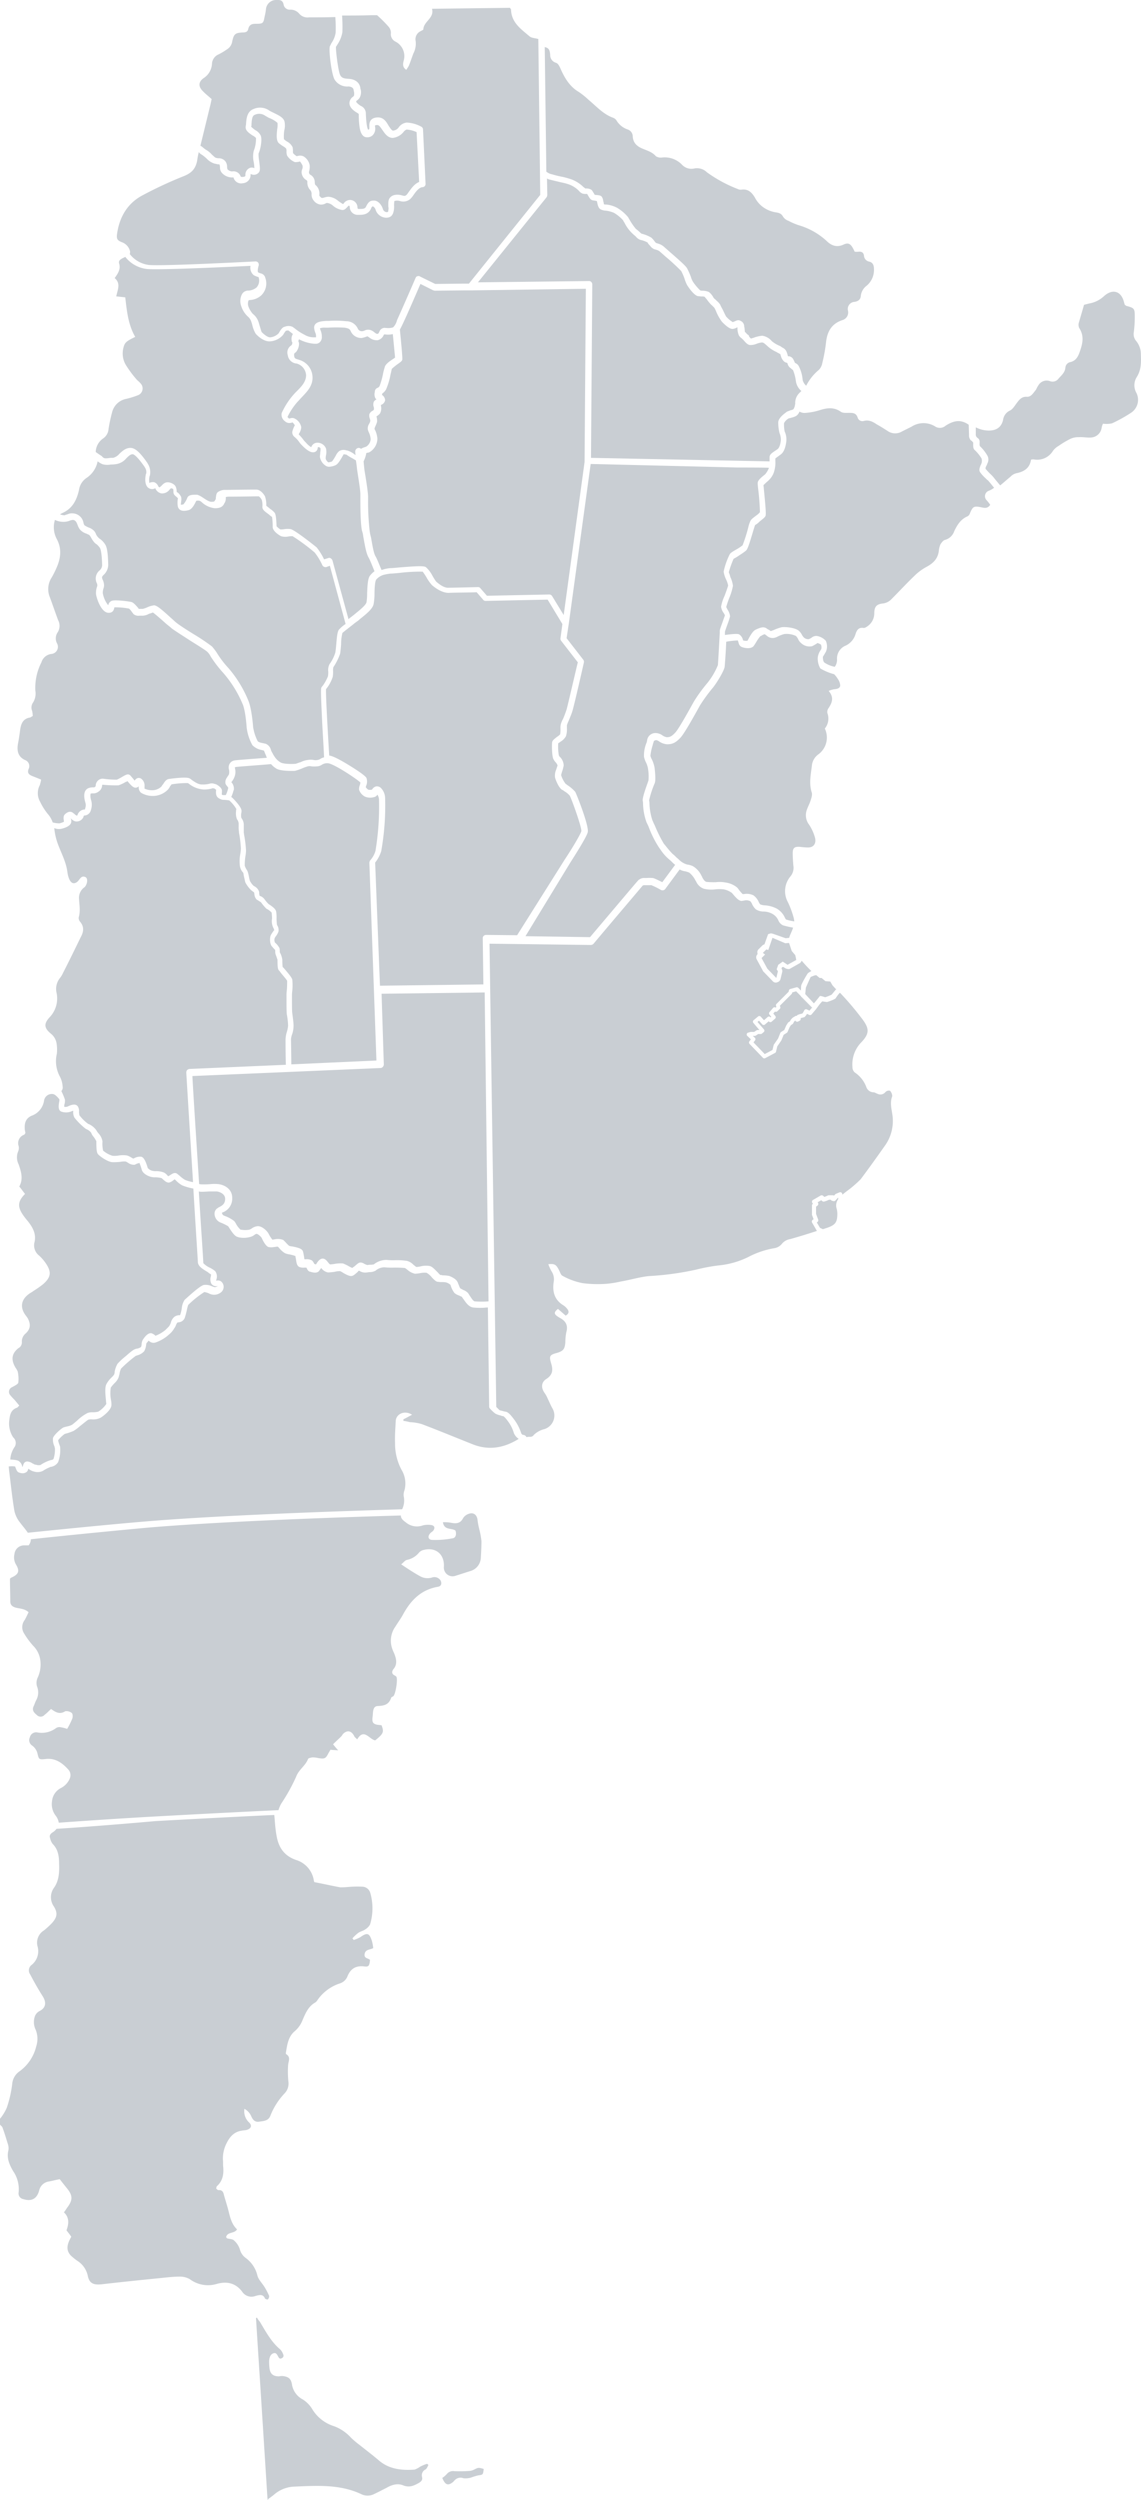 <svg xmlns="http://www.w3.org/2000/svg" viewBox="0 0 355.24 777.63">
<defs>
<style>.cls-1{fill:#c9ced3;}</style>
</defs>
<g id="Capa_2" data-name="Capa 2"><g id="Capa_1-2" data-name="Capa 1">
<path class="cls-1" d="M252.7,313.53l.09.07.09-.11-3.51-3.56a1.43,1.43,0,0,0,.33.6Z"/>
<path class="cls-1" d="M32.1,357.93a8.09,8.09,0,0,0,2.9,1.6,7.74,7.74,0,0,0,2.1-.1,9.18,9.18,0,0,1,2.4,0,5.17,5.17,0,0,1,1.3.6c.2.1.5.3.7.4.1-.1.3-.1.4-.2a3.78,3.78,0,0,1,2.1-.4c.6.2,1.2.8,2,3.5a2.75,2.75,0,0,0,1.5.9c.1,0,.5.1.8.1a6.68,6.68,0,0,1,2.7.4,3.13,3.13,0,0,1,1.1.9l.3.3c.1-.1.2-.2.3-.2.8-.5,1.5-1.1,2.3-.7.2.1.5.4.9.7a9.62,9.62,0,0,0,1.7,1.3,11.49,11.49,0,0,0,2.5.7c-1-16-2.1-33.8-2.1-34.1a1.45,1.45,0,0,1,.2-.7,1.61,1.61,0,0,1,.7-.4l30.1-1.3c-.1-3-.1-7.4-.1-7.9a9.26,9.26,0,0,1,.4-2.3,8.8,8.8,0,0,0,.4-2,23.49,23.49,0,0,0-.4-3.5c-.1-.7-.1-2.7-.1-4.8v-1a11.56,11.56,0,0,1,.1-1.7c.1-.9.1-2.5.1-2.9-.2-.5-1.7-2.1-2.1-2.7a4.68,4.68,0,0,0-.5-.6c-.3-.4-.4-1-.4-3.2v-.1c-.1-.2-.3-.9-.5-1.4a2.54,2.54,0,0,1-.2-1.2c0-.1,0-.4-.1-.5s-.7-.7-.8-.9c-.8-.6-.9-2.7-.5-3.6a10.54,10.54,0,0,1,.7-1.1,2.18,2.18,0,0,1,.4-.5c-.1-.1-.1-.4-.2-.5a4.8,4.8,0,0,1-.5-3.1c0-.7-.1-1.4-.1-1.8a4.81,4.81,0,0,0-1.2-1c-.2-.1-.3-.2-.4-.2a14,14,0,0,1-1.7-2,3.11,3.11,0,0,0-.6-.4,9.22,9.22,0,0,0-.8-.5,2.74,2.74,0,0,1-.7-1.8c0-.1-.1-.3-.1-.4s-.3-.2-.5-.4-.3-.2-.4-.3a10.05,10.05,0,0,1-1.8-2.4c-.1-.3-.2-.8-.4-1.7a6.53,6.53,0,0,1-.2-1.1.91.91,0,0,0-.3-.5,3.77,3.77,0,0,1-.8-1.8,11.77,11.77,0,0,1,.1-3.7A14.93,14.93,0,0,0,75,264a36.42,36.42,0,0,0-.5-4.5,3.22,3.22,0,0,1-.1-.8,8.6,8.6,0,0,1-.1-1.6v-1a2.46,2.46,0,0,0-.4-1.1.76.76,0,0,1-.2-.4,5.14,5.14,0,0,1-.2-2.3,1.27,1.27,0,0,1,.1-.6,10.88,10.88,0,0,0-2.1-2.6l-.1-.1a13.61,13.61,0,0,0-2.1-.2,3.85,3.85,0,0,1-1.2-.5c-1-.6-.9-1.9-.8-2.6-.1-.1-.4-.3-.5-.4l-.5-.1c-.1,0-.1,0-.4.1a8.9,8.9,0,0,1-2.5.3,8.21,8.21,0,0,1-4.6-1.8.76.76,0,0,0-.4-.2,28.86,28.86,0,0,0-5,.4c-.1.2-.4.5-.5.7a3.59,3.59,0,0,1-.7,1,6.5,6.5,0,0,1-4.5,1.9,7,7,0,0,1-3.8-1,2.28,2.28,0,0,1-.7-2,1.61,1.61,0,0,1-.7.4c-.8.2-1.5-.4-2.8-2-.2.1-.3.2-.5.2a11.26,11.26,0,0,1-2.3,1.1,40.17,40.17,0,0,1-5-.2.1.1,0,0,1-.1.1,2.44,2.44,0,0,1-1.2,2.1,2.51,2.51,0,0,1-1.7.5,1.7,1.7,0,0,0-.7.1,4.27,4.27,0,0,0,.2,2.1,5.12,5.12,0,0,1-.1,3,2.19,2.19,0,0,1-2.1,1.7.52.52,0,0,0-.2.4,2.3,2.3,0,0,1-2.6,1.4,3.06,3.06,0,0,1-1.4-1c0,.1.1.2.1.3a1.7,1.7,0,0,1,.1.7c0,1.5-2.2,2.1-3,2.3a3.71,3.71,0,0,1-2.3-.2,19.44,19.44,0,0,0,1.1,4.9c1.1,3,2.6,5.6,3,8.9.2,1.4.9,4,2.6,3.2,1.2-.5,1.4-2.4,2.9-1.8,1.1.4.6,2.5-.2,3.2a4,4,0,0,0-1.7,3.6c.1,1.9.5,3.8-.1,5.8a1.87,1.87,0,0,0,.5,1.4c1.3,1.6,1,3.2.1,4.8-1.8,3.7-3.6,7.4-5.5,11.1a7.46,7.46,0,0,1-.9,1.5,5.4,5.4,0,0,0-1.1,4.6,8.44,8.44,0,0,1-2.2,7.7c-1.8,2-1.7,3.3.5,5.1a4.82,4.82,0,0,1,1.7,2.9,12.29,12.29,0,0,1,.1,3.3,10,10,0,0,0,1,7.2,7.87,7.87,0,0,1,.8,3,1.59,1.59,0,0,1-.4,1.4,22.43,22.43,0,0,1,1.1,2.6,3.53,3.53,0,0,1-.1,1.4,2.77,2.77,0,0,0-.1.9,2,2,0,0,0,1.1-.1c1.6-.8,2.7-.8,3.2.1a2.71,2.71,0,0,1,.3,1.6c0,.3.1.8.1,1a12.81,12.81,0,0,0,2.6,2.6.76.76,0,0,0,.4.2,5.87,5.87,0,0,1,2.3,1.9,4.62,4.62,0,0,0,.7,1,4.85,4.85,0,0,1,1.2,2.4v.2A9.69,9.69,0,0,0,32.1,357.93Z"/>
<path class="cls-1" d="M238,147.73c.1-.1.3-.2.4-.4a6.37,6.37,0,0,0,1-1.8c0-.1-10-.1-9.9-.1l-45.6-1.1-6.8,49.6-.7,4.6,5.2,6.7a1.08,1.08,0,0,1,.2.8c-.1.5-3.1,13.7-3.6,15.2-.3,1-.8,2.1-1.2,3.1a7.91,7.91,0,0,0-.5,1.3v.8a7.16,7.16,0,0,1-.3,2.6,4.61,4.61,0,0,1-1.7,1.7c-.2.2-.6.4-.7.5a15.89,15.89,0,0,0,.2,3.8c.1.1.2.4.4.5a3.88,3.88,0,0,1,1.1,2.6,12.44,12.44,0,0,1-.4,1.6,10.26,10.26,0,0,0-.4,1.4,8.56,8.56,0,0,0,1.4,2.7c.2.1.4.3.7.5a11.41,11.41,0,0,1,2.3,2c.4.7,4.3,10.5,3.9,12.5-.3,1.5-4.3,7.7-5.5,9.6l-13.9,22.8,20.1.3c15-17.7,15.1-17.9,15.3-17.9a2.46,2.46,0,0,1,1.7-.5h.5a12.68,12.68,0,0,1,2,0c.2,0,.6.1,3,1.3l4-5.4a10,10,0,0,1-1.1-1c-.4-.4-.8-.7-.9-.8a14.06,14.06,0,0,1-2.4-2.7c-.2-.3-.5-.7-.7-1a32.1,32.1,0,0,1-3.1-6.2c-.2-.5-.5-1.1-.7-1.5a18.36,18.36,0,0,1-1.1-6.1,5.64,5.64,0,0,0-.1-.7c-.1-1.3,1.7-5.8,1.8-6.3a14.49,14.49,0,0,0-.2-3.9,7.31,7.31,0,0,0-.7-1.9,8.8,8.8,0,0,1-.5-1.5,10.23,10.23,0,0,1,.8-4.4,5.07,5.07,0,0,0,.2-.9,2.6,2.6,0,0,1,2.6-2.1,3.77,3.77,0,0,1,2.1.7,3.28,3.28,0,0,0,1.4.6c.9,0,1.5-.2,2.7-1.5s5-8.3,5.8-9.7a48.11,48.11,0,0,1,4-5.5,22.37,22.37,0,0,0,3.4-5.7c.1-.7.6-10.2.6-10.3-.1-.7.3-1.5,1-3.5.2-.6.5-1.4.6-1.7a4.05,4.05,0,0,0-.5-.9,4.13,4.13,0,0,1-.7-1.8,13.73,13.73,0,0,1,1.1-3.4c.4-1.1,1-2.7,1.1-3.2a8,8,0,0,0-.7-2,8.88,8.88,0,0,1-.7-2.3,21.49,21.49,0,0,1,1.9-5.4c.2-.4.8-.8,2.4-1.7a14.17,14.17,0,0,0,1.6-1.1,49,49,0,0,0,1.8-5.7,9.67,9.67,0,0,1,.6-1.8c.2-.5.7-.9,1.9-1.8a5.47,5.47,0,0,0,1.1-1,72.33,72.33,0,0,0-.6-7.6c-.1-1.1-.1-1.3-.1-1.4C235.9,149.63,236.4,149,238,147.73Z"/>
<path class="cls-1" d="M37.9,75.33a4,4,0,0,1,2.6,2.9,2.2,2.2,0,0,1-.1.8,8.93,8.93,0,0,0,6,3.4c4.6.4,32.8-1.1,33.1-1.1a1,1,0,0,1,.9.4,1.18,1.18,0,0,1,.1,1c-.2.7-.4,1.8-.1,2s.5.2.7.3a1.83,1.83,0,0,1,1.5,1.4,5.17,5.17,0,0,1-1.2,5.4,5.71,5.71,0,0,1-3.6,1.5c-.2,0-.3.1-.4.1a2.75,2.75,0,0,0-.1,1.8,7.32,7.32,0,0,0,1.4,2.4,5.27,5.27,0,0,1,1.9,2.9,6.37,6.37,0,0,1,.2.7c.2.5.5,1.8.7,2.1.5.5,1.8,1.7,2.7,1.6a4.21,4.21,0,0,0,2.6-1.3l.1-.2c.6-1,1.1-1.7,1.8-1.8a3.05,3.05,0,0,1,2.5.1,1.38,1.38,0,0,0,.4.3,16.8,16.8,0,0,0,3.2,2.1,5.67,5.67,0,0,0,3.2.8h.4v-.2a2.9,2.9,0,0,0-.3-1.4,5.77,5.77,0,0,1-.3-1.4c0-2,2.7-2,3.7-2.1h.8a30.89,30.89,0,0,1,5.5.1,3.9,3.9,0,0,1,3.6,2.3,1.37,1.37,0,0,0,1.4.8,2.54,2.54,0,0,0,.7-.2,2.46,2.46,0,0,1,1.7-.2,3.29,3.29,0,0,1,1.3.7c.5.4.8.6,1.1.5s.2-.1.5-.6a1.77,1.77,0,0,1,1.3-1.2c.2-.1.5,0,.9,0a5,5,0,0,0,2.1-.2,4.68,4.68,0,0,0,1.2-2.2c1.4-3.1,4-9,5.8-13.2.1-.2.3-.5.6-.5a.8.8,0,0,1,.8.1l4.7,2.3,8.7-.1H146l22.2-27.6-.6-48.5c-1.1-.3-2.1-.3-2.7-.8-2.7-2.3-5.7-4.3-5.8-8.4,0-.1-.2-.2-.3-.5l-24.3.3c.8,2.9-2.6,3.9-2.7,6.4,0,.2-.6.4-.9.6a2.75,2.75,0,0,0-1.5,3,6.51,6.51,0,0,1-.7,3.9c-.5,1.3-.9,2.6-1.4,3.8-.2.4-.5.8-.8,1.3-1.2-.8-1.1-1.8-.8-2.9a5.07,5.07,0,0,0-2.6-5.9,2.55,2.55,0,0,1-1.4-2.6,2.88,2.88,0,0,0-.7-2,40.55,40.55,0,0,0-3.6-3.6h-2c-3,.1-5.9.1-8.9.1a47.16,47.16,0,0,1,.1,5.2,10,10,0,0,1-1.6,3.9,3.11,3.11,0,0,1-.4.6c-.1,1.1.7,7.6,1.3,8.8.5,1,1.3,1.1,2.7,1.2,2,.1,3.4,1.2,3.6,2.9a.6.6,0,0,0,.1.4,3.64,3.64,0,0,1-.4,2.7,4.62,4.62,0,0,1-.7.7c-.3.2-.3.2-.3.4s.6.8,1.4,1.3a2.54,2.54,0,0,1,1.6,2.3c.1,3,.4,4.6.7,5.1.2,0,.2-.1.3-.1s.1-.2.1-1c-.1-1.8.9-2.7,2.7-2.7s2.6,1.4,3.3,2.6c.6.9,1,1.5,1.4,1.5a2.39,2.39,0,0,0,1.8-1.1,3.54,3.54,0,0,1,2.4-1.4,10.45,10.45,0,0,1,4.6,1.3,1,1,0,0,1,.5.8l.8,17a1,1,0,0,1-1,1c-1.1.1-2.1,1.5-2.8,2.5a6.94,6.94,0,0,1-1,1.2,3.32,3.32,0,0,1-3.2.6,3,3,0,0,0-1.7,0,6.62,6.62,0,0,0-.1,1.5,7.08,7.08,0,0,1-.1,1.5c-.2,1-.6,2.2-2.4,2.2a3.57,3.57,0,0,1-3.2-2.3,2,2,0,0,0-.8-1.2h-.3a1.7,1.7,0,0,0-.4.7c-.9,1.9-2.6,1.9-3.8,1.9h-.2a2.44,2.44,0,0,1-2.6-2.5.54.54,0,0,0-.3-.4l-.4.4c-.4.4-.8,1-1.6,1a5.66,5.66,0,0,1-3.1-1.5,3.43,3.43,0,0,0-1.7-.7,1.06,1.06,0,0,0-.5.2,2.88,2.88,0,0,1-1.6.3,3.12,3.12,0,0,1-2-1.2,3,3,0,0,1-.7-1.9,1.79,1.79,0,0,0-.4-1.4,3.34,3.34,0,0,1-.9-2.6.69.69,0,0,0-.3-.5,2.91,2.91,0,0,1-1.4-1.8,2.26,2.26,0,0,1,.1-1.6,2.16,2.16,0,0,0,.1-1.1,5.67,5.67,0,0,0-.8-1.3c-.1,0-.3.1-.4.1a4.87,4.87,0,0,1-1.2.1,5.3,5.3,0,0,1-2.4-2,3.4,3.4,0,0,1-.2-1.4,2.2,2.2,0,0,0-.1-.8,3.51,3.51,0,0,0-.9-.7,12.13,12.13,0,0,1-1.4-1c-.8-.8-.7-2.4-.5-4.3a7.3,7.3,0,0,0,.1-2,8.25,8.25,0,0,0-2.5-1.5c-.5-.2-.9-.5-1.3-.7a3.19,3.19,0,0,0-3.3-.3c-.8.3-.9,1.5-1,2.9a2,2,0,0,1-.1.8c.2.2.8.7,1.2,1a3.92,3.92,0,0,1,1.8,1.8c.5,1.4-.2,4.6-.7,5.5a11.48,11.48,0,0,0,.2,2.4c.2,1.8.4,2.9-.1,3.5a2,2,0,0,1-2.3.6c-.1,0-.1-.1-.2-.1s-.1.3-.1.4v.2A2.57,2.57,0,0,1,75.6,57a2.44,2.44,0,0,1-2.9-1.8h-.6A4.26,4.26,0,0,1,69.3,54a2.48,2.48,0,0,1-.8-2c0-.2-.1-.6-.1-.7s-.1-.2-.7-.2a6.37,6.37,0,0,0-.9-.2,5.67,5.67,0,0,1-2.4-1.5,11.22,11.22,0,0,0-1.6-1.3,2.36,2.36,0,0,1-.9-.8,20,20,0,0,0-.5,2.6c-.5,2.6-1.7,3.9-4.2,4.9a127.06,127.06,0,0,0-12.9,6c-4.5,2.4-7,6.5-7.8,11.6C36.2,74.23,36.4,74.73,37.9,75.33Z"/>
<path class="cls-1" d="M175.8,267.43c2.4-3.6,5-8,5.2-8.9.1-1.3-3-9.9-3.6-11a6.34,6.34,0,0,0-1.7-1.4,3.51,3.51,0,0,0-.8-.5c-1.1-.8-2-3.3-2.1-3.8a4.68,4.68,0,0,1,.4-2.5c.1-.4.3-.9.4-1.2a2.82,2.82,0,0,0-.7-1.1,4.7,4.7,0,0,1-.6-.9c-.5-1-.5-4.5-.4-5.2s.8-1.1,1.5-1.7a4.87,4.87,0,0,0,1-.8,9.72,9.72,0,0,0,.1-1.8,4.89,4.89,0,0,1,.1-1.3,7.34,7.34,0,0,1,.7-1.7c.4-.9.8-2,1.1-2.9.4-1.4,2.9-12.3,3.5-14.7l-5.2-6.7a1.08,1.08,0,0,1-.2-.8l.6-4.4-4.6-7.6-19.3.4a.91.91,0,0,1-.8-.4l-2-2.3c-1.7.1-7.1.1-8.7.2-2.3,0-4.5-1.8-5.2-2.4a12.71,12.71,0,0,1-1.7-2.4,18.56,18.56,0,0,0-1.2-1.8,52.61,52.61,0,0,0-7.3.4c-1.1.1-2.1.2-2.7.2a17,17,0,0,0-2.2.4,4.94,4.94,0,0,0-2.3,1.5c-.4.7-.5,3-.5,4.5a18,18,0,0,1-.3,3.2c-.4,1.5-2.3,3-4.3,4.6l-.1.1c-.4.4-1.1.8-1.7,1.3-.2.2-3.5,2.7-3.6,2.9a14.62,14.62,0,0,0-.4,3.5c-.1,1.3-.2,2.3-.3,2.9a18,18,0,0,1-2.1,4.2,4.12,4.12,0,0,0-.1,1.2,10.28,10.28,0,0,1-.1,1.8,11.45,11.45,0,0,1-1.9,3.6c-.1.1-.1.2-.2.2-.1,1.7.5,12.5,1,20.7.8.1,2.4.7,6.3,3.1.8.5,4.9,3,5.3,3.9a3.3,3.3,0,0,1-.1,2.4,1.09,1.09,0,0,0-.1.5,4.62,4.62,0,0,0,.7.7,2.4,2.4,0,0,0,1.2,0l.1-.1a1.93,1.93,0,0,1,1.2-.9,1.74,1.74,0,0,1,1.5.5,4.64,4.64,0,0,1,1.3,3,80.53,80.53,0,0,1-1.2,16.6,10.75,10.75,0,0,1-1.9,3.6l1.5,38.3,32.2-.4-.2-14.4a.91.91,0,0,1,.3-.7,1.08,1.08,0,0,1,.7-.3l9.7.1Z"/>
<path class="cls-1" d="M7.8,236.43a2,2,0,0,1,1.1,2.8c-.5,1.3.2,1.8,1.2,2.2s1.8.7,2.7,1.1a14.58,14.58,0,0,1-.4,1.7,5.34,5.34,0,0,0,.1,5.2,18.75,18.75,0,0,0,2.4,3.8,7.64,7.64,0,0,1,1.5,2.6,8.18,8.18,0,0,0,2.1.3,6.24,6.24,0,0,0,1.4-.5v-.2c-.1-.7-.3-1.6.4-2.2.9-.8,1.7-.9,2.4-.4a1.38,1.38,0,0,0,.4.3,2.41,2.41,0,0,0,.8.6.35.35,0,0,0,.2-.1,2.45,2.45,0,0,1,2-1.8h.3a.44.44,0,0,0,.1-.3,2.85,2.85,0,0,0,.1-1.8c-.7-2.3-.4-3.9.8-4.5a3.64,3.64,0,0,1,1.6-.3c.4,0,.4,0,.5-.1.3-.2.3-.3.3-.5a2.25,2.25,0,0,1,.8-1.6,2.1,2.1,0,0,1,1.5-.5,27.46,27.46,0,0,0,4.3.3,14.68,14.68,0,0,0,1.7-.9c1.2-.7,1.7-.9,2.2-.6.2.1.3.2.7.7a13.5,13.5,0,0,1,.9,1.1c.4-.5.9-1.1,1.9-.7a2.58,2.58,0,0,1,1.2,2.4v.8a5.76,5.76,0,0,0,2.4.5,4.14,4.14,0,0,0,2.9-1.2,3,3,0,0,1,.5-.7c.5-.8.9-1.4,1.7-1.6.1,0,5.4-.8,6.5-.2a2.31,2.31,0,0,1,.7.5c.8.5,2,1.5,3.4,1.4a7.47,7.47,0,0,0,2-.2,2.77,2.77,0,0,1,1.3-.1l.7.2c.1,0,.2.1.3.1,1.7,1,1.7,1.7,1.7,2v.4c0,.2-.1.6,0,.8a1.29,1.29,0,0,0,.7.1h.5a8,8,0,0,0,.7-2,.35.35,0,0,1,.1-.2,6.13,6.13,0,0,0-.4-.6,2.18,2.18,0,0,1-.5-.8,2.39,2.39,0,0,1,.5-1.9c.2-.4.5-.7.6-1a3.3,3.3,0,0,0,0-1.4,2,2,0,0,1-.1-.8,2.16,2.16,0,0,1,2-2.1c.5-.1,5.9-.5,9.9-.8a1.69,1.69,0,0,1-.2-.5c-.2-.5-.4-.9-.5-1.2a4.71,4.71,0,0,1-.2-.5c-.1-.1-.4-.1-.6-.2a5.37,5.37,0,0,1-3-1.5,14.86,14.86,0,0,1-1.8-5.5c-.1-1.6-.5-5.7-1.3-7.4a35.75,35.75,0,0,0-5.9-9.5,38.59,38.59,0,0,1-4-5.2,5.22,5.22,0,0,0-1.1-1.5c-.4-.4-3.1-2.1-5.2-3.4-2.6-1.7-5-3.2-5.9-3.9-.4-.4-1.1-.9-1.8-1.5-1.2-1.1-3.4-3-4-3.4a8.34,8.34,0,0,1-1.2.4,4.17,4.17,0,0,1-2.3.6h-.7a2.41,2.41,0,0,1-1.7-.4c-.2-.1-.3-.4-.6-.7a5.31,5.31,0,0,0-.9-1.1,21.89,21.89,0,0,0-4.6-.4c-.2,1.7-1.4,1.7-1.8,1.7-2.2,0-3.7-4.3-3.9-5.8a6,6,0,0,1,.3-2.3.76.76,0,0,0,.1-.4,1.55,1.55,0,0,0-.2-.8,3.66,3.66,0,0,1-.3-1.4,3.36,3.36,0,0,1,1.1-2.4,2.23,2.23,0,0,0,.9-1.7c-.1-4-.5-5.1-.7-5.4a5.67,5.67,0,0,0-1-1.1,3.24,3.24,0,0,1-.9-.8,8,8,0,0,1-.9-1.4,4.23,4.23,0,0,0-.5-.7c-.1-.1-.5-.2-.8-.4a4.44,4.44,0,0,1-2.1-1.3,5.39,5.39,0,0,1-.7-1.3c-.4-1.1-.7-1.6-1.5-1.7a5.07,5.07,0,0,0-.9.2,4.88,4.88,0,0,1-1.9.4,6.09,6.09,0,0,1-2.8-.6c-.1.2-.1.5-.2.8a7.81,7.81,0,0,0,.8,5.2c1.6,3,1.2,6-.1,8.9a28,28,0,0,1-1.5,3,6.61,6.61,0,0,0-.6,6.1c.9,2.4,1.7,4.8,2.6,7.2a3.75,3.75,0,0,1-.1,3.7,3.35,3.35,0,0,0-.2,3.6,2.22,2.22,0,0,1-1.8,3.2,3.68,3.68,0,0,0-3.1,2.6,17.48,17.48,0,0,0-1.9,8.8,5.3,5.3,0,0,1-.7,3.7,2.69,2.69,0,0,0-.3,2.6,7.77,7.77,0,0,1,.2,1.6c-.4.2-.7.5-1,.5-2,.4-2.6,1.8-2.9,3.6-.2,1.5-.4,3-.7,4.5C5.2,233.53,5.6,235.43,7.8,236.43Z"/>
<path class="cls-1" d="M134.5,490.73a4.73,4.73,0,0,1-3.7-.4c-2-1.1-3.8-2.3-5.9-3.7.8-.6,1.2-1.3,1.9-1.4a6.54,6.54,0,0,0,3.7-2.3,2.75,2.75,0,0,1,1.5-.8c3.7-.9,6.4,1.4,6.2,5.2a2.72,2.72,0,0,0,3.5,2.9c1.6-.5,3.1-1,4.7-1.5a4.48,4.48,0,0,0,3.3-4.1c.1-1.7.2-3.5.2-5.2a25.34,25.34,0,0,0-.7-3.8,23.81,23.81,0,0,1-.5-2.6c-.1-1.7-1.2-2.7-2.8-2.1a3.26,3.26,0,0,0-1.7,1.3c-.8,1.6-2,1.8-3.6,1.5a11.42,11.42,0,0,0-2.7-.2c.4,2.6,2.7,1.7,3.9,2.6.4,1.1.1,2.3-.9,2.4a27.65,27.65,0,0,1-6.4.5c-1.2-.1-1.4-1.1-.6-2,.3-.4.7-.5,1-.9.6-.8.4-1.5-.5-1.7a6.56,6.56,0,0,0-2.8.1,5.36,5.36,0,0,1-5.3-1c-1-.7-1.5-1.3-1.5-2.1-14.2.4-54.6,1.7-79,3.8-12,1.1-29,2.8-36.2,3.6a3,3,0,0,1-.7,1.9H7.6a3,3,0,0,0-3.1,2.7,4.4,4.4,0,0,0,.5,3.3c1.2,2,.8,3-1.4,4a1,1,0,0,0-.5.4c0,2.4.1,4.7.1,7,0,1.2.7,1.7,1.8,2,1.3.3,2.7.3,3.9,1.4-.4.8-.8,1.7-1.2,2.4a3.62,3.62,0,0,0-.2,4.2,24.74,24.74,0,0,0,2.8,3.8,7.78,7.78,0,0,1,2.3,5,9.76,9.76,0,0,1-.8,4.8,3.93,3.93,0,0,0-.3,2.8,5.07,5.07,0,0,1-.3,4.5c-.3.6-.5,1.3-.8,1.9-.5,1.3.4,2,1.1,2.6a1.63,1.63,0,0,0,2.4-.1c.7-.5,1.3-1.2,2-1.8,1.4,1,2.7,1.8,4.4.7a2.63,2.63,0,0,1,2,.5c.4.3.4,1.3.2,1.8a23.88,23.88,0,0,1-1.6,3.2,9,9,0,0,0-1.9-.5,1.94,1.94,0,0,0-1.5.2,7.41,7.41,0,0,1-5.8,1.4,2,2,0,0,0-2.4,1.5A2,2,0,0,0,10,543a4.29,4.29,0,0,1,1.7,2.6c.4,1.7.5,1.8,2.4,1.6,3-.4,5.2,1.1,7.1,3.2a2.57,2.57,0,0,1,.5,2.9,5.88,5.88,0,0,1-2.7,2.9,5.1,5.1,0,0,0-2.8,4.1,5.9,5.9,0,0,0,1.2,4.6,4.79,4.79,0,0,1,.9,2.1c5.5-.4,18.4-1.3,31.2-2,14.5-.8,32.4-1.7,37.2-1.9a9.49,9.49,0,0,1,.9-2.1,56.28,56.28,0,0,0,4.6-8.3c.8-2.2,2.9-3.4,3.7-5.5.1-.3.8-.4,1.2-.5a6.48,6.48,0,0,1,2,.2c2,.3,2.3.2,3.2-1.6.2-.3.4-.7.6-1,.7.1,1.3.1,2.4.2-.8-.9-1.3-1.5-1.6-1.9.9-.9,1.7-1.6,2.5-2.4a3,3,0,0,0,.5-.7c1.3-1.4,2.7-1.2,3.6.6.1.3.5.5.9,1,2.1-3.6,3.7-.1,5.6.3,2.6-2.1,2.8-2.6,2-4.7-.5-.1-1-.1-1.5-.2-1.2-.3-1.5-.8-1.3-2.4.2-1.3-.1-3.4,1.7-3.4,2.1-.1,3.4-.5,4.1-2.6.1-.2.5-.3.7-.5.7-.7,1.4-5.3.9-6-.1-.2-.4-.3-.5-.4-1.1-.5-.9-1.4-.3-2.1,1.1-1.4.8-2.9.3-4.3-.2-.6-.5-1.1-.7-1.7a7.51,7.51,0,0,1,.9-7.1c.8-1.3,1.7-2.5,2.4-3.8,2.4-4.4,5.6-7.7,10.9-8.6,1-.2,1.2-1,.8-1.9A2.27,2.27,0,0,0,134.5,490.73Z"/>
<path class="cls-1" d="M82.5,715c.1.2.8.4.9.3a1.5,1.5,0,0,0,.4-1.1,22.89,22.89,0,0,0-1.4-2.7c-.8-1.3-2-2.4-2.3-3.8a9.41,9.41,0,0,0-3.6-5.3,4.76,4.76,0,0,1-1.8-2.6,6.14,6.14,0,0,0-1.9-2.9c-.4-.4-1.4-.4-2.1-.6a1.38,1.38,0,0,1-.3-.4c.4-1.7,2.6-1,3.4-2.4-1.8-1.7-2.2-4-2.8-6.3-.4-1.5-.9-3-1.3-4.5-.2-.9-.6-1.5-1.7-1.4-.2,0-.5-.3-.7-.5.1-.3.1-.6.2-.7,1.8-1.6,2.2-3.6,2-6-.1-.8,0-1.5-.1-2.3a10.47,10.47,0,0,1,1.2-5.2c1-2,2.4-3.5,4.7-3.8.4-.1.9-.1,1.4-.2,1.5-.4,1.9-1.4.8-2.4a4.76,4.76,0,0,1-1.4-4.2,4.82,4.82,0,0,1,2.2,2.5c.5,1,1.1,1.7,2.4,1.5s2.9-.2,3.5-1.9a21.55,21.55,0,0,1,4.5-7,4.38,4.38,0,0,0,1.1-3.5,30.12,30.12,0,0,1-.1-5.2c.1-1.2.9-2.5-.6-3.4a.6.6,0,0,1-.1-.4c.4-2.4.7-4.9,2.6-6.6a8.58,8.58,0,0,0,2.6-3.6c.9-2.1,1.8-4.3,4-5.5a2.7,2.7,0,0,0,.7-.8,13.54,13.54,0,0,1,6.9-5.1,3.82,3.82,0,0,0,2.3-2c.9-2.4,2.5-3.6,5.2-3.3,1.5.2,1.7-.1,1.9-2-.5-.6-1.8-.4-1.7-1.7.2-1.7,1.7-1.4,2.7-2a14.35,14.35,0,0,0-.4-2.2c-.8-2.5-1.5-2.7-3.6-1.2a13.27,13.27,0,0,1-2.1.9,1,1,0,0,0-.4-.5,14.06,14.06,0,0,1,1.8-1.7c.7-.5,1.5-.6,2.2-1.1a4.29,4.29,0,0,0,1.5-1.5,17.2,17.2,0,0,0,.1-9.8,2.65,2.65,0,0,0-2.5-2,33.81,33.81,0,0,0-4.5.1,20.08,20.08,0,0,1-2.4.1c-2.7-.5-5.3-1.1-8-1.6a1.42,1.42,0,0,1-.2-.6,7.93,7.93,0,0,0-5.5-6.3c-3.8-1.3-5.5-4-6.1-7.6-.4-2.1-.5-4.3-.7-6.4-5,.2-22.6,1.1-37,1.9-12.3,1.1-25.6,2.1-30.8,2.4a4.26,4.26,0,0,1-1.2,1.1c-.8.5-1.1,1.1-.8,1.8a4.28,4.28,0,0,0,.8,1.8c1.7,1.7,2,3.9,2,6.1.1,2.7,0,5.4-1.7,7.7a5,5,0,0,0,.1,5.7c1.2,2,1,3.3-.6,5.1a27.25,27.25,0,0,1-2.5,2.3,4.46,4.46,0,0,0-2,5,5.46,5.46,0,0,1-1.8,5.7,2.12,2.12,0,0,0-.5,3c1.2,2.3,2.5,4.6,3.9,6.8,1.2,1.9,1,3.6-1,4.6a3,3,0,0,0-1.5,1.8,5.53,5.53,0,0,0,.3,4,7.44,7.44,0,0,1,.2,5.1,13.54,13.54,0,0,1-5.3,7.9,5.24,5.24,0,0,0-2.2,3.9,36.21,36.21,0,0,1-1.7,7.4,14.84,14.84,0,0,1-2.1,3.4v1.8c.3.4.7.6.8,1,.6,1.6,1.1,3.3,1.6,4.9a4.16,4.16,0,0,1,.2,2.2c-.6,2.4.4,4.5,1.5,6.4A9.84,9.84,0,0,1,5.8,682a1.78,1.78,0,0,0,1.5,2.1c2.5.8,4.2-.1,4.9-2.7a3.61,3.61,0,0,1,3.1-2.8c1.1-.2,2.1-.5,3.3-.7.7.9,1.5,1.9,2.3,2.9,1.7,2.1,1.8,3.5.2,5.7-.4.5-.7,1.1-1.2,1.7,1.8,1.7,1.5,3.7.8,5.6.6.8,1.1,1.4,1.5,2-1.5,2.6-1.6,4.2-.2,5.8a17.33,17.33,0,0,0,2.1,1.7,7.32,7.32,0,0,1,3.2,4.5c.5,2.7,2,3,4.3,2.8,6-.7,11.9-1.3,17.9-1.9,2.1-.2,4.3-.5,6.5-.5a6.21,6.21,0,0,1,3.1.8,9.45,9.45,0,0,0,8.3,1.5c3.1-.9,5.9-.4,8,2.4a3.48,3.48,0,0,0,4.2,1.3C80.7,713.93,81.9,713.53,82.5,715Z"/>
<path class="cls-1" d="M4.5,435.43l1.5,1.8c-.4.4-.6.7-.8.7-1.8.7-2.1,2.1-2.3,3.8a7.9,7.9,0,0,0,1.2,5.4,2.31,2.31,0,0,1,.5,2.9,7.74,7.74,0,0,0-1.4,4c2.2.1,2.6.4,2.8.6a2.43,2.43,0,0,1,.9,1.5c0,.1,0,.1.1.1h.1c.1-.6.4-1.6,1.4-1.6a3.19,3.19,0,0,1,1.6.6c.3.1.7.4.9.4h.2a2.34,2.34,0,0,0,1.4.1,11.82,11.82,0,0,1,2.8-1.4c.1,0,.2-.1.3-.1.6-.1.9-.2,1-.5a9.63,9.63,0,0,0,.4-3.3c-.1-.1-.1-.2-.1-.4a4.87,4.87,0,0,1-.5-2.7c.3-1,2.6-3,3.3-3.3.3-.1.7-.2,1.1-.3a5.27,5.27,0,0,0,1.5-.5c.2-.1,1-.8,1.6-1.3a13.48,13.48,0,0,1,3.3-2.4,4.68,4.68,0,0,1,1.7-.2,7,7,0,0,0,1.6-.2,8.21,8.21,0,0,0,2.5-2.4c0-.2-.1-.6-.1-1-.2-2.1-.4-4,.1-5.1a8.34,8.34,0,0,1,1.6-2.1,5.74,5.74,0,0,0,.8-.9,2,2,0,0,0,.2-.9,7.5,7.5,0,0,1,.9-2.5,21,21,0,0,1,2.6-2.4c2.1-1.9,2.7-2.1,2.8-2.1a1.45,1.45,0,0,1,.7-.2,3.34,3.34,0,0,0,1.2-.5,2.51,2.51,0,0,0,.2-1,2.84,2.84,0,0,1,.4-1.3c.9-1.4,1.8-2.1,2.6-2a2.87,2.87,0,0,1,1.1.6l.2.2a10.88,10.88,0,0,0,3.1-1.8l.1-.1c.8-.8,1.1-1,1.4-1.7.1-.1.1-.3.2-.5a3.41,3.41,0,0,1,1.1-1.8,2.64,2.64,0,0,1,1.5-.5H56l.1-.1a10.81,10.81,0,0,0,.5-2.1,5.67,5.67,0,0,1,.9-2.6c1.7-1.5,4.6-4.2,5.9-4.6a4.62,4.62,0,0,1,2.6.4,9.2,9.2,0,0,0,.9.3c.8-.2.9-.4.9-.4a1.78,1.78,0,0,1-2-.7,3.07,3.07,0,0,1-.2-2.1,2.49,2.49,0,0,0,.1-.8,4.62,4.62,0,0,1-1-.7c-1.5-.9-3.1-1.8-3.1-3.2,0-.5-.7-10.9-1.4-22.8a17.34,17.34,0,0,1-3.5-1,8.7,8.7,0,0,1-2.1-1.7c-.1-.1-.2-.1-.2-.2-.1.1-.3.2-.4.3a3.75,3.75,0,0,1-1.2.7c-.8.2-1.4-.4-2-.9-.2-.2-.5-.5-.7-.5a9,9,0,0,0-1.8-.2,3.75,3.75,0,0,1-1.1-.1c-.7-.1-2.8-.9-3.1-2.4a18.16,18.16,0,0,0-.7-2,1.42,1.42,0,0,1-.6.2c-.3.1-.6.3-.9.4a3,3,0,0,1-2-.6c-.2-.1-.5-.3-.7-.4a6,6,0,0,0-1.8.1,20.08,20.08,0,0,1-2.4.1c-1.5-.1-3.9-1.8-4.5-2.5-.4-.5-.5-1.5-.5-3.8V355a11.65,11.65,0,0,0-.8-1.3,3.81,3.81,0,0,1-.8-1.3,3.27,3.27,0,0,0-1.4-1.1,2.19,2.19,0,0,1-.5-.3,20.58,20.58,0,0,1-3.3-3.3,3.44,3.44,0,0,1-.4-2v-.2c-.1.1-.4.1-.5.2a4.44,4.44,0,0,1-3.2.1c-1-.4-.9-1.7-.7-2.9a3.08,3.08,0,0,0,.1-.9,6.9,6.9,0,0,0-1.5-1.5c-.1,0-.2,0-.2-.1a2.44,2.44,0,0,0-3.1,2.1,5.94,5.94,0,0,1-3.9,4.6c-1.8.8-2.2,2.3-2.1,4,0,.5.2,1,.2,1.4-.2.2-.2.4-.4.5a2.75,2.75,0,0,0-1.7,3.5,2.82,2.82,0,0,1-.2,1.8,4.81,4.81,0,0,0,.2,3.9c.8,2.3,1.5,4.6.2,6.9.7.8,1.2,1.6,1.8,2.3-2.3,2.3-2.4,4-.6,6.6a22,22,0,0,0,1.4,1.8c1.6,2,2.8,4.1,2.1,6.8a4,4,0,0,0,1.5,4,13.77,13.77,0,0,1,2.2,2.6c1.7,2.6,1.4,4.2-1,6.3a32.12,32.12,0,0,1-3,2.1c-.5.4-1,.6-1.5,1-2.4,1.8-2.7,4.2-.9,6.6a8.65,8.65,0,0,1,.7,1c.9,1.8.8,3.2-.7,4.6a3.22,3.22,0,0,0-1.2,2.6,2,2,0,0,1-1.1,2c-2.1,1.7-2.3,3.6-.9,6a7.46,7.46,0,0,1,.7,1.2,10.47,10.47,0,0,1,.2,3.5c-.1.5-1.2,1-1.9,1.4a1.57,1.57,0,0,0-.7,2.4A19.2,19.2,0,0,0,4.5,435.43Z"/>
<path class="cls-1" d="M65.9,30.83c-.2.8-.3,1.5-.5,2.2l-3,12.3c.6.3,1.1.9,1.8,1.3a7.13,7.13,0,0,1,1.8,1.5c.6.5,1,1,1.4,1a2.2,2.2,0,0,0,.8.1,2.6,2.6,0,0,1,2,1,2.79,2.79,0,0,1,.5,1.7c0,.2.1.6.1.7a2.16,2.16,0,0,0,1.4.7h.1a2.32,2.32,0,0,1,2.6,1.5c.1.3.7.2.8.2.7-.1.7-.3.7-.4v-.2a2.27,2.27,0,0,1,1.4-2.2,1.69,1.69,0,0,1,1.4.1,13.66,13.66,0,0,0-.2-1.9,7.89,7.89,0,0,1,0-3.5,10.24,10.24,0,0,0,.7-4,3.47,3.47,0,0,0-1.1-.8c-1-.7-2.3-1.5-2.1-2.8,0-.2.1-.5.1-.7.1-1.4.2-3.9,2.3-4.7a5,5,0,0,1,5,.5A10.91,10.91,0,0,0,85,35c1.6.8,3.3,1.5,3.6,2.9a6.33,6.33,0,0,1-.1,2.7,13,13,0,0,0-.1,2.7,7.05,7.05,0,0,0,.9.7,3.92,3.92,0,0,1,1.8,1.8,5.7,5.7,0,0,1,.1,1.3c0,.2,0,.5.1.6a4.81,4.81,0,0,0,1.1.9c.1,0,.2-.1.4-.1a2.33,2.33,0,0,1,1.8.2,4.14,4.14,0,0,1,1.8,2.6,5.46,5.46,0,0,1-.1,1.8,1.7,1.7,0,0,0-.1.7,2.19,2.19,0,0,0,.3.5,2.63,2.63,0,0,1,1.5,2.3c0,.7.1.9.4,1.1a3.49,3.49,0,0,1,1,3.1,2,2,0,0,0,.8.8,3.71,3.71,0,0,0,.9-.2,5.16,5.16,0,0,1,1.1-.2,5.22,5.22,0,0,1,3.1,1.3c.5.4,1.2.8,1.5,1l.2-.2a2.47,2.47,0,0,1,1.9-1.1,2.35,2.35,0,0,1,2.4,2.3c0,.5.2.5.5.5h.2c1.2,0,1.7-.1,2-.8.8-1.6,1.4-1.8,2.4-1.8h.1c1.2,0,2.3,1.3,2.7,2.6a1.36,1.36,0,0,0,1.2,1,1,1,0,0,0,.4-.1s.1-.1.1-.5a2,2,0,0,0,0-1.1c0-1.1-.1-2.2.6-2.9,1.1-1.2,3.1-.8,3.7-.6.8.2.9.2,1.4-.2a8.11,8.11,0,0,0,.6-.8c.8-1.1,1.8-2.6,3.3-3.2l-.8-15.5a8.78,8.78,0,0,0-3.1-.8,2.16,2.16,0,0,0-1,.8,5.05,5.05,0,0,1-3.3,1.8c-1.6,0-2.5-1.4-3.2-2.4s-1.1-1.6-1.6-1.6c-.8,0-.8.1-.7.7a2.93,2.93,0,0,1-.7,2.4,2.35,2.35,0,0,1-1.9.7c-1.8,0-2.2-2.6-2.3-3.6a25,25,0,0,1-.2-3.5c0-.1,0-.2-.5-.5s-2.4-1.4-2.4-3a2.44,2.44,0,0,1,1.1-2l.3-.3a2.77,2.77,0,0,0,0-1.3,4.33,4.33,0,0,1-.1-.5c-.1-1-1.4-1.1-1.6-1.1a4.6,4.6,0,0,1-4.3-2.1c-1-1.6-1.9-9.3-1.5-10.4l.5-1a7.71,7.71,0,0,0,1.3-3.2,42.66,42.66,0,0,0-.1-4.9c-2.7.1-5.5.1-8.2.1a3.36,3.36,0,0,1-3-1.1A3.57,3.57,0,0,0,90.4,3a1.9,1.9,0,0,1-2.1-1.6C88,0,87.1-.07,85.9,0a3.15,3.15,0,0,0-3.1,2.9,17,17,0,0,1-.4,2.2c-.4,2.2-.5,2.3-2.8,2.3-1.2,0-2,.3-2.3,1.6-.2.9-.8,1.1-1.7,1.1-2.4.1-2.8.5-3.3,2.8a3.5,3.5,0,0,1-1.7,2.5,20.68,20.68,0,0,1-2.5,1.5,3.35,3.35,0,0,0-2.1,2.9,5.65,5.65,0,0,1-2.6,4.5c-1.7,1.2-1.7,2.7-.1,4.2C64.1,29.33,65,30,65.9,30.83Z"/><path class="cls-1" d="M171.9,54.23a29.54,29.54,0,0,0,3.3.8,25.54,25.54,0,0,1,2.8.8,10.77,10.77,0,0,1,3.7,2.4,2.18,2.18,0,0,1,.5.4h.4a2.82,2.82,0,0,1,1.5.4c.3.2.5.7.8,1.1a2.19,2.19,0,0,0,.3.5h.2c.9.1,1.5.1,1.9.5a2.57,2.57,0,0,1,.5,1.4,3,3,0,0,1,.2,1,2,2,0,0,0,.8.1,9.07,9.07,0,0,1,3.3,1,12.9,12.9,0,0,1,3.5,3,5.74,5.74,0,0,0,.4.7,18.17,18.17,0,0,0,2,2.9,12.7,12.7,0,0,1,1.2,1c.2.2.5.5.7.5a11.18,11.18,0,0,1,2.9,1.2,9,9,0,0,1,.9,1,3.17,3.17,0,0,0,.5.6c.1.1.3.1.5.2a4.75,4.75,0,0,1,2.1,1.1c.1.1.9.8,1.7,1.5,3.2,2.8,4.9,4.3,5.4,5.1a23.79,23.79,0,0,1,1.2,2.7,6.22,6.22,0,0,0,.7,1.6,16.23,16.23,0,0,0,2.2,2.6,2,2,0,0,0,.8.1,5.33,5.33,0,0,1,1.9.4,5.12,5.12,0,0,1,1.3,1.5,1.9,1.9,0,0,0,.7.8l.5.5a5,5,0,0,1,1,1.1,12,12,0,0,0,.6,1.2c.4.7,1.1,2.4,1.4,2.7.1.1.2.1.2.2a8.62,8.62,0,0,0,1.8,1.4.76.76,0,0,1,.4-.2c.5-.2,1.2-.7,2-.2a1.88,1.88,0,0,1,1.1,1.6,1.09,1.09,0,0,0,.1.5c0,.3.1,1,.1,1.3.1.1.4.3.5.5a2.65,2.65,0,0,0,.6.5.52.52,0,0,1,.2.4,3.74,3.74,0,0,0,.6.7c.2-.1.8-.2,1.2-.4a12,12,0,0,1,2.3-.5,4.85,4.85,0,0,1,3,1.7,9.46,9.46,0,0,0,2.3,1.4,2.51,2.51,0,0,1,.7.4c.1.1.2.1.3.2a2.54,2.54,0,0,1,1.2,1.1,6.89,6.89,0,0,1,.3.8c.1.2.1.5.2.7s.2.1.4.1a1.85,1.85,0,0,1,1.2.8,5.9,5.9,0,0,1,.4.8.37.37,0,0,1,.1.3,1.38,1.38,0,0,0,.4.3,2,2,0,0,1,.9.9,11.1,11.1,0,0,1,1.2,4.3A3.67,3.67,0,0,0,251,120a15.38,15.38,0,0,1,3.9-4.9A3.89,3.89,0,0,0,256,113a49.41,49.41,0,0,0,1.2-6.7c.4-3.3,1.8-5.6,5-6.7a2.47,2.47,0,0,0,1.8-3,2.22,2.22,0,0,1,2.1-2.7c1.1-.2,1.8-.7,1.9-1.8a4.56,4.56,0,0,1,1.8-3.2,6.37,6.37,0,0,0,2.3-5.2c0-1.1-.3-2-1.4-2.3a2,2,0,0,1-1.7-1.8c-.1-1-.7-1.4-1.7-1.3a4.82,4.82,0,0,1-1.2,0c-1.1-2.4-1.8-3-3.5-2.2-2.2,1-3.9.2-5.3-1.2a21.79,21.79,0,0,0-8.5-4.8,19.23,19.23,0,0,1-3.3-1.4,3.26,3.26,0,0,1-1.7-1.3c-.6-1.1-1.4-1.2-2.6-1.4a9.3,9.3,0,0,1-3.8-1.7,8.49,8.49,0,0,1-2.4-2.9c-1-1.6-2.1-2.7-4.2-2.4a2,2,0,0,1-1.1-.2,42.37,42.37,0,0,1-9.6-5.2,4.42,4.42,0,0,0-3.9-1.2,4,4,0,0,1-3.9-1.2,7.5,7.5,0,0,0-6.2-2.2,2.84,2.84,0,0,1-1.9-.4c-1.1-1.3-2.6-1.7-4-2.3-1.8-.7-3.1-1.8-3.2-3.9a2.3,2.3,0,0,0-1.5-2.1,6.46,6.46,0,0,1-3.6-2.9,2.26,2.26,0,0,0-1.1-.8c-3-1.1-5.1-3.5-7.5-5.5a24.24,24.24,0,0,0-3.1-2.5c-2.9-1.7-4.5-4.5-5.8-7.5-.4-.8-.7-1.4-1.4-1.6a2.46,2.46,0,0,1-1.7-2.4c-.1-1.1-.2-2.1-1.5-2.4-.1,0-.1-.1-.2-.1l.5,38.8A4,4,0,0,0,171.9,54.23Z"/>
<path class="cls-1" d="M21,160a3.23,3.23,0,0,1,1.7-.3,3.52,3.52,0,0,1,3.3,3,2.39,2.39,0,0,0,.3.7,7.62,7.62,0,0,0,1.3.7,4,4,0,0,1,1.3.7,2.81,2.81,0,0,1,1,1.4,3.59,3.59,0,0,0,.7,1,2.65,2.65,0,0,0,.6.5,5.88,5.88,0,0,1,1.5,1.6c.7,1,.9,3,1,6.4a4.37,4.37,0,0,1-1.5,3.2c-.4.4-.5.7-.4.9a1.42,1.42,0,0,0,.2.6,4.58,4.58,0,0,1,.4,1.6,3.09,3.09,0,0,1-.2,1.1,4.64,4.64,0,0,0-.2,1.4,8.34,8.34,0,0,0,1.7,3.8,1.81,1.81,0,0,1,1.1-1.4c1.1-.4,5.6.2,6.2.4s1.3,1,2,1.8c.1.1.1.2.2.3h1.3a8.18,8.18,0,0,0,1.4-.5,6.79,6.79,0,0,1,2.1-.6c.8.1,1.7.7,5.2,3.9.7.6,1.3,1.2,1.7,1.5.7.6,3.3,2.3,5.6,3.7a62.78,62.78,0,0,1,5.5,3.7,19.37,19.37,0,0,1,1.4,1.8,29.82,29.82,0,0,0,3.7,4.9,36.71,36.71,0,0,1,6.2,10.1c1.1,2.6,1.5,8.1,1.5,8.2a14.21,14.21,0,0,0,1.4,4.4c.2.4,1.2.6,1.8.7.3.1.6.1.8.2a2.76,2.76,0,0,1,1.5,1.7,3.45,3.45,0,0,0,.5,1.1,7.46,7.46,0,0,0,.7,1.2,5.5,5.5,0,0,0,1.9,1.8c.9.5,3.6.5,4.6.4.2,0,1.1-.4,1.6-.5a6.48,6.48,0,0,1,2.3-.7,4.85,4.85,0,0,1,1.7,0,2.85,2.85,0,0,0,1.3,0,2,2,0,0,0,.8-.3,3.34,3.34,0,0,1,1.2-.5c-.1-2.3-.3-5.7-.5-9.1-.6-12.1-.5-12.3-.3-12.7.1-.1.2-.3.4-.5a13.5,13.5,0,0,0,1.6-2.9,7.08,7.08,0,0,0,.1-1.5,4,4,0,0,1,.4-2.3,12.14,12.14,0,0,0,1.8-3.6c.1-.5.2-1.5.3-2.6.2-2.7.4-3.9.8-4.5a11.15,11.15,0,0,1,2.1-1.8L102.7,176l-1.1.4a1.15,1.15,0,0,1-1.2-.5,20,20,0,0,0-2.4-4,61.07,61.07,0,0,0-6.9-5.1,7.6,7.6,0,0,0-1.4.1,4.81,4.81,0,0,1-2.2-.1s-2.5-1.3-2.6-2.8a19.91,19.91,0,0,0-.2-3.2,4.43,4.43,0,0,1-.9-.7c-1.2-.9-2.2-1.5-2.1-2.5a5.89,5.89,0,0,0-.2-2.1,3.53,3.53,0,0,0-.9-1.1h-.9c-5.7.1-8.1.1-8.5.1s-.7.1-.9.1v.4a2.6,2.6,0,0,1-.4,1.5c-.1.1-.1.1-.1.2-.4.7-.9,1.4-2.9,1.4a7,7,0,0,1-4-1.8,3,3,0,0,0-.7-.5,2,2,0,0,0-1.1,0c-.4.8-1.2,2.6-2.4,2.9-2.3.6-3-.2-3.3-1a6.56,6.56,0,0,1-.1-2c0-.2.1-.6.1-.7l-.4-.4c-.5-.4-1-.8-1-1.5v-.2a2.49,2.49,0,0,0-.1-.8,1.85,1.85,0,0,0-.7-.2l-.4.4a2.9,2.9,0,0,1-2.5,1.2,2.57,2.57,0,0,1-1.9-1.5.1.1,0,0,0-.1-.1c-.1,0-.1,0-.2.1a2,2,0,0,1-2.2-.5c-.9-1.1-.7-2.9-.5-3.9,0-.1,0-.2.1-.2a2.53,2.53,0,0,0-.4-2l-.1-.2c-2.6-3.7-3.5-3.9-3.7-3.9-.7,0-1.3.6-2,1.3a5.12,5.12,0,0,1-3.3,1.8,8.64,8.64,0,0,1-1.5.1,5.53,5.53,0,0,1-2.6-.1,6.51,6.51,0,0,1-1.5-.9,8.06,8.06,0,0,1-3.5,5.2,5.42,5.42,0,0,0-2.3,3.7c-.7,3.1-2,5.8-5.2,7.2a5.74,5.74,0,0,0-.7.4,4.15,4.15,0,0,0,1.6.3C20.1,160.23,20.5,160.13,21,160Z"/>
<path class="cls-1" d="M33.7,142.53a6.62,6.62,0,0,1,1.5-.1,3.83,3.83,0,0,0,2-1.3c.9-.8,1.9-1.8,3.4-1.8s3,1.4,5.3,4.7l.1.2a4.88,4.88,0,0,1,.7,3.5.37.37,0,0,1-.1.3,5.45,5.45,0,0,0-.1,2.2.35.35,0,0,0,.2-.1A2.77,2.77,0,0,1,48,150a2.19,2.19,0,0,1,1.2,1.1c.2.4.2.4.5.5.1,0,.4-.4.6-.5a3.45,3.45,0,0,1,.9-.8c1.1-.7,2.9.1,3.4.9A3.42,3.42,0,0,1,55,153c.1.1.2.2.3.2a3.81,3.81,0,0,1,1.1,1.4,3.3,3.3,0,0,1,0,1.4c0,.3-.1.7-.1,1a3.22,3.22,0,0,0,.8-.1,7,7,0,0,0,1.2-2c.4-1.1,2-1,3-1h.1a5.89,5.89,0,0,1,1.6.8c.8.5,2,1.4,2.8,1.4s1-.1,1.1-.4c.1-.1.1-.2.2-.3s.1-.4.1-.6c.1-.5.1-1.3.6-1.7a3.83,3.83,0,0,1,2.5-.7c.5,0,6.4-.1,8.4-.1h1.1c1.3,0,2.4,1.5,2.7,2.1a7.78,7.78,0,0,1,.4,2.9c.2.2.9.7,1.2,1a6,6,0,0,1,1.4,1.2c.2.3.5.8.6,4.2a5.8,5.8,0,0,0,1.2,1,6.64,6.64,0,0,0,1.3-.1,6,6,0,0,1,1.9,0c1.2.2,7.4,5.1,8.1,5.7a19.32,19.32,0,0,1,2.3,3.7l1.3-.4a.8.8,0,0,1,.8.1,1.47,1.47,0,0,1,.5.6l5,18.3c.1-.1.2-.1.2-.2.7-.5,1.3-1,1.7-1.3l.1-.1c1.1-.9,3.3-2.6,3.6-3.6a15.57,15.57,0,0,0,.2-2.7c.1-2.6.2-4.5.8-5.5a7.11,7.11,0,0,1,1.5-1.5c-.7-1.7-1.4-3.5-1.8-4.2-.8-1.3-1.2-3.9-1.7-6.6a8,8,0,0,0-.4-1.8c-.5-2.4-.5-7.7-.5-10.3v-1c0-1.5-.7-5.5-1-7.6-.1-.8-.2-1.9-.4-3-.4-.2-.8-.5-1.4-.8a15.77,15.77,0,0,1-1.6-1h-.1c-.2,0-.5-.1-.7-.1-.1.2-.3.5-.4.7-.9,1.6-1.5,2.4-2.1,2.7a5.65,5.65,0,0,1-2,.5,2,2,0,0,1-.9-.2,4,4,0,0,1-2-2.9c0-.4.1-.8.1-1.3a6.15,6.15,0,0,0,.1-1.3.73.73,0,0,0-.8-.4c0,.1-.1.1-.1.2v.1a1.39,1.39,0,0,1-1.5,1.3c-1.4,0-3.3-2.1-3.6-2.4s-.5-.6-.8-1a6.93,6.93,0,0,0-1.1-1.2l-.1-.1a1.85,1.85,0,0,1-.8-1.7,8.4,8.4,0,0,1,.4-1.2,5.94,5.94,0,0,1,.4-.8,5.5,5.5,0,0,0-.7-.9c-.1,0-.2.1-.4.1a2,2,0,0,1-1.8-.3l-.1-.1a2.52,2.52,0,0,1-1.1-2.6,23.06,23.06,0,0,1,3.4-5.4c.5-.6,1-1.1,1.5-1.6,1.5-1.5,2.7-2.9,2.7-4.8a4,4,0,0,0-2.6-3.5.35.35,0,0,1-.2-.1,3,3,0,0,1-2.9-2.6,2.61,2.61,0,0,1,1-3c.1-.1.2-.1.2-.2a1.08,1.08,0,0,0,.2-.8c0-.1,0-.1-.1-.1a3.55,3.55,0,0,1-.1-1.5,3,3,0,0,1,.4-1c-.5-.4-1-.8-1.3-1l-.1-.1a3.22,3.22,0,0,0-.8.1,8.65,8.65,0,0,0-.7,1l-.1.2a5.87,5.87,0,0,1-4.3,2.1c-1.9,0-3.7-1.7-4.3-2.4a9.7,9.7,0,0,1-1.1-2.9c-.1-.2-.1-.5-.2-.6a3.48,3.48,0,0,0-1.1-1.8,7.51,7.51,0,0,1-2.1-3.3,4.56,4.56,0,0,1,.2-3.6,2.14,2.14,0,0,1,1.3-1.1,1.48,1.48,0,0,1,.7-.1,4.27,4.27,0,0,0,2.6-1,3.21,3.21,0,0,0,.6-3.2,6.38,6.38,0,0,1-1.5-.6,3,3,0,0,1-1-2.9c-5.8.3-27.8,1.3-32,1a9.92,9.92,0,0,1-7-3.8,5.9,5.9,0,0,1-.8.4c-.7.4-1.4.8-1.1,1.7.5,1.7-.3,3-1.4,4.5,2,1.7.9,3.6.5,5.7,1.1.1,1.8.2,2.8.3.5,4.3.9,8.5,3.1,12.3-2.9,1.4-3.3,1.8-3.7,3.5a7,7,0,0,0,.7,5.1,34.53,34.53,0,0,0,3.3,4.5c.4.5.9.8,1.3,1.3a2.26,2.26,0,0,1-.9,3.8,24.73,24.73,0,0,1-3.6,1.1,5.6,5.6,0,0,0-4.2,3.8,48.78,48.78,0,0,0-1.2,5.5,3.88,3.88,0,0,1-1.7,3,5.3,5.3,0,0,0-2.3,4.2c.8.6,1.6,1.1,1.9,1.3C32.3,142.63,32.6,142.63,33.7,142.53Z"/>
<path class="cls-1" d="M307.7,152.73a6.37,6.37,0,0,0,1.8-1c-.5-.6-1.1-1.4-2-2.4.1.2-.3-.2-.7-.6a10.85,10.85,0,0,1-1.7-1.9c-.4-.7,0-1.5.2-2.1.1-.2.2-.3.2-.4a2.5,2.5,0,0,0,.1-1.7,12.25,12.25,0,0,0-2.2-2.7c-.5-.5-.4-1.4-.4-2v-.2c0-.1-.2-.3-.4-.5s-.2-.2-.3-.2a2.24,2.24,0,0,1-.6-1.7l-.1-3.2c-2.3-1.6-4.4-1.5-7.2.3a2.7,2.7,0,0,1-3.3.2,6.87,6.87,0,0,0-7.3.1l-3,1.5a4.1,4.1,0,0,1-4.5-.2c-1.1-.7-2.2-1.4-3.3-2-1.2-.8-2.4-1.5-4-1.1a1.55,1.55,0,0,1-2-1.1c-.5-1.4-1.5-1.4-2.7-1.4-.9,0-2,.1-2.6-.4-2.2-1.5-4.4-1.1-6.6-.4a19.5,19.5,0,0,1-4.2.8,3.14,3.14,0,0,1-2-.4,2.59,2.59,0,0,1-1.1,1.4,5.78,5.78,0,0,1-1.4.5,4.5,4.5,0,0,1-.8.2,3.61,3.61,0,0,0-1.5,1.5,10.57,10.57,0,0,0,.2,2.6,5.86,5.86,0,0,1,.5,3.2c-.2,1.4-.6,3.2-1.8,4-.1.1-.3.2-.4.3-.4.3-1,.7-1.2.9v.7a9.63,9.63,0,0,1-.4,3.4,6,6,0,0,1-1.5,2.5l-.4.4a17.88,17.88,0,0,0-1.4,1.3c0,.2.1.7.1,1,.8,8.1.7,8.4.4,8.8s-.7.7-1.7,1.5a6,6,0,0,1-1.4,1.1c-.1.2-.3.9-.5,1.5-1.5,5.1-1.9,6.1-2.4,6.5s-.9.7-2,1.4a14.6,14.6,0,0,1-1.8,1.1,29.91,29.91,0,0,0-1.5,4.2,8.64,8.64,0,0,1,.5,1.5,9,9,0,0,1,.8,2.7,18.58,18.58,0,0,1-1.2,3.9,27.61,27.61,0,0,0-.9,2.7l.4.8a4.56,4.56,0,0,1,.8,2.1,22.68,22.68,0,0,1-.7,2.2c-.3.8-.8,2.2-.9,2.6v1c3.6-.5,4.2-.3,4.4-.2a2.72,2.72,0,0,1,1.2,1.7.35.35,0,0,0,.1.2,3.2,3.2,0,0,0,1.3.1,7.26,7.26,0,0,0,.5-.9c.8-1.4,1.4-2.3,2.2-2.6.1-.1.3-.1.4-.2.8-.3,1.8-.8,2.8-.2a3.51,3.51,0,0,0,.8.5c.2.1.4.3.6.4a6.89,6.89,0,0,1,.8-.3,15.25,15.25,0,0,1,2.5-.9c1.1-.2,4.1.1,5.3,1a4.15,4.15,0,0,1,1.1,1.4,4.23,4.23,0,0,0,.5.7,2,2,0,0,0,1.6.6,5.9,5.9,0,0,0,.8-.4,2.35,2.35,0,0,1,1.7-.6,4.85,4.85,0,0,1,2.8,1.5,4.19,4.19,0,0,1,0,3.5c-.1.1-.1.2-.2.3-.2.4-.6,1-.7,1.2,0,.4,0,1.4.5,1.8a8.81,8.81,0,0,0,3.2,1.3,3.69,3.69,0,0,0,.7-2.3,4.33,4.33,0,0,1,2.7-4.3,5.73,5.73,0,0,0,3.1-3.7c.4-1.2,1-2,2.4-1.8.4.1,1-.3,1.4-.6a4.88,4.88,0,0,0,2-3.9c0-2.1.7-2.9,2.7-3.1a4.43,4.43,0,0,0,2.7-1.4c2.3-2.3,4.6-4.8,7-7.1a16.4,16.4,0,0,1,3.7-2.8c2.1-1.1,3.7-2.5,4-5.1a6.53,6.53,0,0,1,.5-2c.4-.6.9-1.3,1.5-1.4a4.2,4.2,0,0,0,2.8-2.7c.9-1.9,2-3.7,4.1-4.6a1.59,1.59,0,0,0,.8-1c.9-2.1,1.2-2.3,3.6-1.8,1,.2,1.9.4,2.7-.8a17.1,17.1,0,0,0-1.1-1.4A1.79,1.79,0,0,1,307.7,152.73Z"/>
<path class="cls-1" d="M115.1,165.23a12.86,12.86,0,0,0,.4,1.9c.4,2.2.8,4.9,1.4,5.9.5.8,1.2,2.7,1.9,4.3a10.07,10.07,0,0,1,2.8-.6c.5,0,1.5-.1,2.6-.2,6.1-.5,7.8-.5,8.4-.1a9.24,9.24,0,0,1,2,2.6,16.68,16.68,0,0,0,1.2,1.9c1.5,1.3,2.8,2,3.9,1.9,1.8,0,9-.2,9.1-.2a.91.91,0,0,1,.8.4l2,2.3,19.4-.4a1.05,1.05,0,0,1,.9.5l3.6,5.9,6.5-47.6.4-53.9-35.7.5h-2.3l-9,.1c-.2,0-.3-.1-.5-.1l-4-2c-1.4,3.2-5.2,12.1-6.4,14.2.9,9.1.8,9.3.7,9.5-.2.4-.5.6-1.2,1.1a19.87,19.87,0,0,0-2,1.6c-.1.3-.2,1-.4,1.7a20.89,20.89,0,0,1-1.4,4.7,3.85,3.85,0,0,1-1.2,1.3.6.6,0,0,1-.1.4,2.09,2.09,0,0,1,1,1.7,1.93,1.93,0,0,1-1.2,1.4.1.1,0,0,0-.1.1v.2a3.32,3.32,0,0,1-.3,2.4,4.36,4.36,0,0,1-1.1.9,4.68,4.68,0,0,1,.2,1.7,11.22,11.22,0,0,1-.5,1.3,4.12,4.12,0,0,0-.3.8,1.06,1.06,0,0,0,.2.5,7.45,7.45,0,0,1,.7,2.7,5,5,0,0,1-2.4,4.1,1.45,1.45,0,0,1-.7.2c-.1,0-.2.1-.3.1s-.1.2-.1.3a10.22,10.22,0,0,1-.8,2.3c.1,1.1.2,2.1.3,2.9.1.6,1,5.8,1.1,7.9v1A81,81,0,0,0,115.1,165.23Z"/>
<path class="cls-1" d="M353.9,117.33c1.4-2.2,1.4-4.5,1.3-7a6.44,6.44,0,0,0-1.5-4.3,3.3,3.3,0,0,1-.7-2.7,37.08,37.08,0,0,0,.3-4.7c0-2.7-.1-2.8-2.7-3.5a1.38,1.38,0,0,0-.4-.3c-.1-.2-.1-.4-.2-.6-.8-3.7-3.6-4.6-6.4-2a9,9,0,0,1-4.6,2.2c-.7.2-1.2.3-1.5.4-.6,2.1-1.1,3.8-1.6,5.5a2.46,2.46,0,0,0,.1,1.7c1.7,2.6,1,5.1.1,7.6-.5,1.4-1.2,2.6-2.8,3a1.91,1.91,0,0,0-1.6,1.7c-.1,1.5-1.2,2.4-2.1,3.4a2.3,2.3,0,0,1-2.8.8,3,3,0,0,0-3.6,1.5c-.4.5-.5,1.1-.9,1.5-.7.9-1.4,2-2.6,1.9-1.5-.1-2.3.8-3.1,1.9-.7.9-1.3,2-2.2,2.4a3.73,3.73,0,0,0-2.1,2.9c-.6,2.6-2.5,3.4-4.8,3.3a8.94,8.94,0,0,1-3.7-1V135a1.33,1.33,0,0,0,.3,1l.2.2a1.36,1.36,0,0,1,.7,1.1v.3c0,.4-.1,1.1.2,1.3a12.66,12.66,0,0,1,2.3,3,2.6,2.6,0,0,1-.1,2.3c-.1.2-.1.4-.2.5-.2.4-.5.9-.3,1.2a20.69,20.69,0,0,0,1.6,1.7,9,9,0,0,1,1,1.1c.8,1,1.4,1.7,1.9,2.3,1.1-.9,2.1-1.8,3.2-2.7a3.68,3.68,0,0,1,1.9-1.1c2.4-.5,4.1-1.6,4.5-4.2a2.81,2.81,0,0,1,.8-.1,5.73,5.73,0,0,0,6-2.6,5.48,5.48,0,0,1,1.8-1.6,27.74,27.74,0,0,1,3.7-2.2,5.75,5.75,0,0,1,2.6-.5c1.2-.1,2.6.2,3.8.1A3.53,3.53,0,0,0,343,133a5.48,5.48,0,0,1,.4-1.2,8.3,8.3,0,0,0,2.8-.1,45.3,45.3,0,0,0,6.1-3.4,4.82,4.82,0,0,0,1.5-6.1A4.76,4.76,0,0,1,353.9,117.33Z"/>
<path class="cls-1" d="M98,393.23c.1,0,.2.1.4.1.5-.9,1.4-2.2,2.6-1.7a2.84,2.84,0,0,1,1,.9c.2.2.6.8.8.8a11.55,11.55,0,0,0,1.6-.2,10.51,10.51,0,0,1,2.4-.1,16.37,16.37,0,0,1,1.5.7,9.14,9.14,0,0,0,1.4.7c.2-.2.7-.5.9-.7.7-.6,1.1-1,1.7-1a2.46,2.46,0,0,1,1.1.4,4.18,4.18,0,0,0,1,.4,4.48,4.48,0,0,1,1.1-.1c.3,0,.8-.1.9-.1l.1-.1a6.3,6.3,0,0,1,3.9-1.3,17.72,17.72,0,0,0,2.4.1,20.68,20.68,0,0,1,3.9.2,4.15,4.15,0,0,1,2,1.2c.3.2.8.7,1,.7a8.32,8.32,0,0,0,1.3-.2,6.67,6.67,0,0,1,2.8-.1c.8.2,1.5,1,2.6,2.1a4.62,4.62,0,0,0,.7.7,1.7,1.7,0,0,1,.7.1,10.61,10.61,0,0,1,2.1.2c.5.2,2.2.9,2.6,2,.1.1.1.3.2.5.2.4.4,1.2.7,1.4.1.1.5.2.7.4a3.92,3.92,0,0,1,1.4.8c.3.2.5.7.8,1.1.4.6,1,1.6,1.5,1.7a29.27,29.27,0,0,0,4.3,0l-1.2-96.1-32.1.4.7,22a1.17,1.17,0,0,1-.9,1.1l-58.7,2.5c.2,4.2,1.2,19.7,2.1,33.6a4.87,4.87,0,0,0,1.2.1,21.75,21.75,0,0,0,2.6-.1,12,12,0,0,1,1.9,0c1.8.1,4.6,1.3,4.6,4.3a4.57,4.57,0,0,1-3.2,4.6,1.23,1.23,0,0,0,.4.8,4.88,4.88,0,0,0,.7.3,10.91,10.91,0,0,1,2.7,1.5,4.49,4.49,0,0,1,.6.9,6.62,6.62,0,0,0,1.4,1.8h.2a7,7,0,0,0,2.5,0,3,3,0,0,0,.8-.4,3.61,3.61,0,0,1,1.9-.7c1.4,0,3,1.6,3.4,2.5a10.06,10.06,0,0,0,1.1,1.7c.2,0,.5-.1.7-.1a4.59,4.59,0,0,1,2.7.2l.7.7a11.3,11.3,0,0,0,1.1,1.1,3,3,0,0,0,1,.2c1.9.4,3,.7,3.3,1.5a7.83,7.83,0,0,1,.3,1.4c.1.3.1.8.2,1.1h.4a3.25,3.25,0,0,1,1.8.3c.4.2.6.7.8,1v.1C97.9,393.13,97.9,393.23,98,393.23Z"/>
<path class="cls-1" d="M255.7,201.93a2.33,2.33,0,0,0-.1-1.4,3.7,3.7,0,0,0-1.1-.5c-.1.1-.3.2-.4.3-.4.2-.8.5-1.3.7a3.8,3.8,0,0,1-3.4-1,3.15,3.15,0,0,1-.9-1.2,3.59,3.59,0,0,0-.7-1,6.85,6.85,0,0,0-3.6-.6,11.12,11.12,0,0,0-2.1.8,3.74,3.74,0,0,1-1.1.4,2.69,2.69,0,0,1-2.3-.7,2.18,2.18,0,0,1-.5-.4c-.2-.1-.8.2-1.1.4s-.3.1-.4.2a12.49,12.49,0,0,0-1.2,1.7c-.4.7-.7,1.1-.9,1.4-.9.9-2.6.6-3.5.3s-1.1-1.1-1.2-1.6c-.1-.1-.1-.4-.2-.5a23.44,23.44,0,0,0-3.6.4c-.1,2.9-.4,7-.5,7.9-.3,1.4-2.6,5.2-3.9,6.7a50.2,50.2,0,0,0-3.7,5.1c-.1.1-4.6,8.5-6.1,10.1s-2.5,2.1-4.2,2.1a5,5,0,0,1-2.5-.9,2.26,2.26,0,0,0-.9-.4c-.7.1-.8.4-.8.6a6.21,6.21,0,0,0-.3,1,16.35,16.35,0,0,0-.7,3.3,5.13,5.13,0,0,0,.5,1.2,10.43,10.43,0,0,1,.8,2.5c.2,1.8.4,4.1,0,4.9a31.37,31.37,0,0,0-1.7,5.2c0,.2.1.5.1.8a19,19,0,0,0,.9,5.4c.2.4.4,1,.7,1.5a43.36,43.36,0,0,0,2.8,5.7c.2.3.5.6.8,1a29.86,29.86,0,0,0,2,2.3,8.18,8.18,0,0,1,1.1,1c.2.2.6.5.9.8a5.91,5.91,0,0,0,2.5,1.5,6.21,6.21,0,0,1,1.8.5,6.78,6.78,0,0,1,2.7,3,.31.31,0,0,1,.1.2c.1.1.1.2.2.4.4.7.7,1.1,1.2,1.3a23.65,23.65,0,0,0,3,.1,9.7,9.7,0,0,1,3,.1,7.23,7.23,0,0,1,3.4,1.4,3,3,0,0,1,.7.8,17.41,17.41,0,0,0,1.2,1.4h.4a4.75,4.75,0,0,1,3,.4,5.08,5.08,0,0,1,1.6,2,2.77,2.77,0,0,0,.5.8,4.2,4.2,0,0,0,1.4.3,9.32,9.32,0,0,1,3.7,1,6.08,6.08,0,0,1,2.5,2.7,4.35,4.35,0,0,0,.4.7,16.65,16.65,0,0,0,2.6.6,8,8,0,0,0-.3-1.5,27.53,27.53,0,0,0-1.7-4.5,7.11,7.11,0,0,1,.8-8,4.15,4.15,0,0,0,.9-3.4c-.1-1.3-.2-2.6-.2-3.8,0-1.7.6-2.1,2.2-2a21.16,21.16,0,0,0,2.4.2c2.2.1,2.8-1.6,2.3-3.2a13.84,13.84,0,0,0-1.8-3.9,4.82,4.82,0,0,1-.7-4.6c.3-.9.8-1.8,1.1-2.7s.7-2,.4-2.8c-.9-2.9-.2-5.7.1-8.5a4.9,4.9,0,0,1,1.9-3.2,6.49,6.49,0,0,0,2.1-8.1,4.86,4.86,0,0,0,.8-4.8,2,2,0,0,1,.4-1.6c1.1-1.7,1.7-3.3,0-5.3a7.07,7.07,0,0,1,1.6-.5c.9-.1,1.8-.2,2-1.1a4,4,0,0,0-.8-2.2,7.55,7.55,0,0,0-1.1-1.4,16.32,16.32,0,0,1-4.3-1.8,6.13,6.13,0,0,1-.8-3.4,5.19,5.19,0,0,1,.9-2.3C255.6,202.13,255.6,202,255.7,201.93Z"/>
<path class="cls-1" d="M111.6,139.33a1.14,1.14,0,0,1,.8.3,3.7,3.7,0,0,1,1.1-.5c.6-.2.7-.3.8-.4a3,3,0,0,0,1.1-2.1,5.87,5.87,0,0,0-.5-2,4.87,4.87,0,0,1-.4-1.1,2.73,2.73,0,0,1,.5-1.8,4.12,4.12,0,0,0,.3-.8,3.09,3.09,0,0,0-.2-.8,2.77,2.77,0,0,1-.1-1.3,2.23,2.23,0,0,1,.9-1,1,1,0,0,0,.5-.4,1.8,1.8,0,0,0-.1-1,2.43,2.43,0,0,1,0-1.2c.1-.5.6-.8.9-1l-.3-.3a2.69,2.69,0,0,1-.2-2v-.2a1.32,1.32,0,0,1,.9-1.1,1.13,1.13,0,0,0,.6-.6,22.28,22.28,0,0,0,1.1-4c.2-.9.4-1.5.5-1.9.3-.9,1.4-1.7,2.8-2.6.1-.1.3-.2.4-.3-.1-1.1-.4-4.3-.7-7.3a6.55,6.55,0,0,1-2.4.1h-.3a.1.1,0,0,1-.1.1,2.73,2.73,0,0,1-1.9,1.7,3.67,3.67,0,0,1-2.7-.9c-.1-.1-.4-.2-.4-.3a1.85,1.85,0,0,0-.7.2c-.3.1-.7.2-1.1.3a3.54,3.54,0,0,1-3.5-2.1c-.3-.7-.7-.9-1.9-1.1a44.77,44.77,0,0,0-5.2,0h-.8a4.11,4.11,0,0,0-1.7.2c.1.2.1.4.2.6a5,5,0,0,1,.4,2,2.2,2.2,0,0,1-.6,1.7,1.74,1.74,0,0,1-1.4.5h-.4a12.09,12.09,0,0,1-3.9-1,5.9,5.9,0,0,1-.8-.4c-.1.2-.1.3-.2.5s.1.2.1.4a1.27,1.27,0,0,1,.1.6,4.1,4.1,0,0,1-.8,2.3c-.1.2-.3.3-.4.4-.3.2-.4.4-.3,1.1s.5.8,1.2,1c.1,0,.2.1.3.1a5.73,5.73,0,0,1,4.2,5.4c.1,2.7-1.7,4.5-3.3,6.2-.5.5-.9,1-1.4,1.5a20.51,20.51,0,0,0-3.1,4.7l.5.5c.1,0,.2-.1.4-.1a1.72,1.72,0,0,1,1.4.1,3.75,3.75,0,0,1,2,2.7,4.26,4.26,0,0,1-.6,1.8c-.1.1-.1.2-.2.4l.1.1.1.1a12,12,0,0,1,1.2,1.4,6.47,6.47,0,0,0,.8.9,6.93,6.93,0,0,0,1.7,1.5,2,2,0,0,1,1.7-1.4,2.84,2.84,0,0,1,2.9,1.8,4.8,4.8,0,0,1,0,2.1,4.48,4.48,0,0,0-.1,1.1,2.56,2.56,0,0,0,.8,1.1,4.05,4.05,0,0,0,1.2-.3,15.73,15.73,0,0,0,1.2-1.9,4,4,0,0,1,1-1.3,2.62,2.62,0,0,1,2.3-.2h.2a7.09,7.09,0,0,1,2.4,1.3c.1.1.1.1.2.1a8.66,8.66,0,0,1-.1-1.1A1.16,1.16,0,0,1,111.6,139.33Z"/>
<path class="cls-1" d="M72.7,245.93a12.12,12.12,0,0,1-.7,2c.1.1.2.1.3.2s2.9,2.8,2.9,4.1a2.49,2.49,0,0,1-.1.8,5.63,5.63,0,0,0,0,1.3.31.31,0,0,1,.1.2,3.37,3.37,0,0,1,.7,2V259a5.64,5.64,0,0,1,.1.7,37.76,37.76,0,0,1,.6,4.9,12.37,12.37,0,0,1-.2,1.8,17.39,17.39,0,0,0-.2,2.9,5.82,5.82,0,0,0,.5,1.1,3.13,3.13,0,0,1,.5,1,13,13,0,0,1,.3,1.3,13,13,0,0,0,.3,1.3,5.83,5.83,0,0,0,1.1,1.5c.1.1.2.1.3.2a3,3,0,0,1,1.4,1.5,1.48,1.48,0,0,1,.1.7c0,.2.1.5.1.7a.76.76,0,0,0,.4.2,2.94,2.94,0,0,1,1.2,1,10.75,10.75,0,0,0,1.3,1.5c.1,0,.1.1.2.1,1,.7,2,1.4,2.1,2.3a12.79,12.79,0,0,1,.1,2.1c0,.6.1,1.5.1,1.7a1.06,1.06,0,0,0,.2.5,2.67,2.67,0,0,1,.3,1.8,5.62,5.62,0,0,1-.7,1.3,3.51,3.51,0,0,0-.5.8,2,2,0,0,0,.1,1.3,6.07,6.07,0,0,1,1.4,1.7,3.4,3.4,0,0,1,.1,1c0,.1,0,.4.1.5a6.33,6.33,0,0,1,.7,2.2v.1a18.73,18.73,0,0,0,.1,2.1l.4.4c1.8,2.1,2.4,2.9,2.6,3.5a18.06,18.06,0,0,1,0,3.5,11,11,0,0,0-.1,1.6v1c0,1.3,0,3.8.1,4.4.1.8.4,2.9.4,3.8a8.68,8.68,0,0,1-.4,2.6,5.93,5.93,0,0,0-.4,1.7c0,.4.1,4.9.1,7.8l26.5-1.2-2.2-61.5a1.85,1.85,0,0,1,.2-.7,7.56,7.56,0,0,0,1.7-3,83.85,83.85,0,0,0,1.1-16,3,3,0,0,0-.5-1.5,1.61,1.61,0,0,1-1.2.8,4.19,4.19,0,0,1-2.7-.2,3.86,3.86,0,0,1-1.8-2.1,3.4,3.4,0,0,1,.2-1.4,2.92,2.92,0,0,0,.2-.9c-1.2-1.1-7.3-5.2-9.7-5.9a3,3,0,0,0-2.3.4,3,3,0,0,1-1.5.5,9.58,9.58,0,0,1-1.7,0,2.43,2.43,0,0,0-1.2,0,16,16,0,0,0-1.9.7,16.36,16.36,0,0,1-2.1.7c-.1,0-4.6.2-5.9-.8a6.39,6.39,0,0,1-1.5-1.3c-4.8.4-10.5.8-11,.9a.77.77,0,0,1-.3.1,4.33,4.33,0,0,1,.1.5,4.23,4.23,0,0,1-.1,2.2,5.4,5.4,0,0,1-.9,1.7c-.1.1-.1.2-.2.2l.1.1a2.91,2.91,0,0,1,.7,2.3A.35.35,0,0,1,72.7,245.93Z"/>
<path class="cls-1" d="M160,445.83a11.37,11.37,0,0,0-1.7-3.5c-1.1-1.5-1.5-1.8-1.7-1.8s-.5-.1-.7-.2a6.29,6.29,0,0,1-1.7-.6,12,12,0,0,1-1.6-1.5.91.91,0,0,1-.3-.7l-.4-30.8c-.6,0-1.2.1-1.8.1a20.24,20.24,0,0,1-2.8-.1c-1.4-.2-2.3-1.6-3-2.6-.2-.2-.4-.6-.5-.7s-.5-.2-.8-.4a4.35,4.35,0,0,1-1.5-.8,7,7,0,0,1-1.1-2.1.76.76,0,0,1-.1-.4,3.69,3.69,0,0,0-1.4-.8,6.62,6.62,0,0,0-1.5-.1c-.6,0-.9-.1-1.2-.1-.5-.1-.9-.5-1.7-1.3a5.73,5.73,0,0,0-1.7-1.5,6.5,6.5,0,0,0-1.9.1,11.14,11.14,0,0,1-1.7.2,5.08,5.08,0,0,1-2.2-1.1c-.4-.3-.8-.7-1.1-.7a35.47,35.47,0,0,0-3.6-.1,21.75,21.75,0,0,1-2.6-.1,4.19,4.19,0,0,0-2.6.9l-.1.1a3.83,3.83,0,0,1-1.9.5c-.3,0-.7.1-.9.1a3.3,3.3,0,0,1-2.3-.5.1.1,0,0,1-.1-.1c-.1.1-.3.2-.4.4-.8.7-1.3,1.2-1.9,1.3s-1.5-.3-2.7-1a4.38,4.38,0,0,0-.9-.5,6.24,6.24,0,0,0-1.7.2,18.32,18.32,0,0,1-2.1.2,3.45,3.45,0,0,1-2.1-1.4c-.1.2-.3.4-.5.7-.6,1.1-2,.7-2.5.6a.35.35,0,0,1-.2-.1c-.8,0-1.1-.7-1.3-1.1,0-.1-.1-.1-.1-.2h-.7a3.42,3.42,0,0,1-1.5-.2c-.8-.4-.9-1.3-1.1-2.7a1.7,1.7,0,0,1-.1-.7,12.09,12.09,0,0,0-1.8-.5,5.92,5.92,0,0,1-1.5-.4,6.93,6.93,0,0,1-1.7-1.5c-.2-.2-.3-.4-.5-.5s-.9.1-1.2.1a4.77,4.77,0,0,1-1.7,0c-.9-.3-1.8-2.1-2.1-2.8-.2-.4-1.2-1.3-1.6-1.3-.2,0-.4.1-.8.4a3.13,3.13,0,0,1-1,.5,7.41,7.41,0,0,1-3.6.2.37.37,0,0,1-.3-.1c-1-.1-1.8-1.3-2.8-2.8a3.11,3.11,0,0,0-.4-.6,18.58,18.58,0,0,0-2-1,4.88,4.88,0,0,1-.7-.3,3,3,0,0,1-1.5-2.6,2,2,0,0,1,1.1-1.8l.1-.1c1-.5,2.1-1,2.1-2.7s-2.1-2.3-2.7-2.3H65.6c-.8,0-1.7.1-2.7.1a3.4,3.4,0,0,1-1-.1c.7,11.4,1.4,21.3,1.4,22.3a6.49,6.49,0,0,0,2.2,1.5,9.32,9.32,0,0,1,1.5,1,2.8,2.8,0,0,1,.4,2.5,4.33,4.33,0,0,0-.1.5,1.74,1.74,0,0,1,1.4.1,2.12,2.12,0,0,1,.9,2.1c-.2,1.5-1.8,2-2.4,2.1a3.48,3.48,0,0,1-2.2-.4,5.09,5.09,0,0,0-1.4-.4,31.14,31.14,0,0,0-5,4,10.2,10.2,0,0,0-.4,1.5,25,25,0,0,1-.7,2.6,2.23,2.23,0,0,1-1.8,1.3,4.33,4.33,0,0,0-.5.1,4.61,4.61,0,0,0-.5,1,2.51,2.51,0,0,1-.4.7,7,7,0,0,1-1.8,2.1l-.1.1a12,12,0,0,1-4,2.3,2,2,0,0,1-2.1-.6c-.2.2-.4.5-.7.8a4.33,4.33,0,0,0-.1.5,5.11,5.11,0,0,1-.6,2,4.47,4.47,0,0,1-2.2,1.3c-.2.1-.4.1-.5.2a42,42,0,0,0-4.5,3.9,5.76,5.76,0,0,0-.5,1.7c-.1.4-.2.8-.3,1.1a4.82,4.82,0,0,1-1.2,1.7,13,13,0,0,0-1.2,1.4,11.47,11.47,0,0,0,.1,4.1,6.64,6.64,0,0,1,.1,1.3c0,1.7-3,3.8-3.4,4a5,5,0,0,1-2.7.5,3.42,3.42,0,0,0-1.1.1c-.4.2-1.8,1.4-2.6,2a13.63,13.63,0,0,1-2,1.5,19.68,19.68,0,0,1-1.9.7c-.4.1-.7.2-.8.2a9.84,9.84,0,0,0-2.1,2,7.37,7.37,0,0,0,.4,1.4c.1.2.1.4.2.5a10.83,10.83,0,0,1-.6,4.9,3.25,3.25,0,0,1-2.4,1.5.35.35,0,0,0-.2.1,10.81,10.81,0,0,0-2.1,1.1,3.72,3.72,0,0,1-2.9.2h-.1A4.59,4.59,0,0,1,9,457c-.1,0-.1-.1-.2-.1a1.88,1.88,0,0,1-.4.9,2.08,2.08,0,0,1-1.2.5,3.26,3.26,0,0,1-1.2-.2c-.7-.2-.9-.9-1.1-1.4-.1-.1-.1-.4-.2-.5a6.47,6.47,0,0,0-2,0c.1.6.1,1.2.2,1.8.5,4,.9,8,1.6,12.1a8.79,8.79,0,0,0,1.2,2.8c.9,1.3,2,2.5,2.9,3.8a.1.1,0,0,0,.1.1c6.8-.7,24.5-2.5,36.5-3.5,24.9-2.1,66.6-3.4,80-3.8a6.15,6.15,0,0,0,.5-4,3.72,3.72,0,0,1,.2-1.8,8.15,8.15,0,0,0-.9-6.5,17.24,17.24,0,0,1-2-8.3c-.1-2.3.1-4.5.2-6.8s2.8-3.5,5.1-2c-1,.5-1.8,1-2.7,1.4v.5a14.16,14.16,0,0,1,2,.4,15.06,15.06,0,0,1,3.7.6c5.3,2,10.6,4.2,15.9,6.3,4.8,1.9,9.4,1.2,13.8-1.4.2-.1.3-.2.5-.3A4,4,0,0,1,160,445.83Z"/>
<path class="cls-1" d="M249.5,121.63a4.94,4.94,0,0,1-1.7-3,13.78,13.78,0,0,0-.9-3.5c-.1-.1-.3-.2-.5-.4s-.4-.3-.6-.5a2.42,2.42,0,0,1-.6-1.1.35.35,0,0,0-.1-.2.31.31,0,0,0-.2-.1,1.62,1.62,0,0,1-.9-.5,3.5,3.5,0,0,1-.9-1.7c-.1-.1-.1-.4-.1-.4s-.1-.1-.5-.3c-.1-.1-.2-.1-.4-.2a2.19,2.19,0,0,0-.5-.3,10.58,10.58,0,0,1-2.7-1.8c-.9-.8-1.2-1.1-1.7-1.1a6.18,6.18,0,0,0-1.6.4,5,5,0,0,1-2.1.4c-.9-.1-1.5-1-2-1.5-.1-.1-.1-.2-.2-.2l-.4-.4a2.57,2.57,0,0,1-.9-1,5.75,5.75,0,0,1-.4-2.1v-.3h-.1a3.36,3.36,0,0,1-1.4.5c-.8,0-1.8-.7-3.1-2l-.2-.2a14.69,14.69,0,0,1-1.9-3.4,8.92,8.92,0,0,0-.5-1l-.7-.7a4.62,4.62,0,0,1-.7-.7,11.49,11.49,0,0,1-.8-1c-.2-.3-.7-.8-.8-1a2.48,2.48,0,0,0-.9-.1c-.4,0-.8-.1-1.2-.1-1.4-.3-3.3-3.3-3.4-3.5a11.42,11.42,0,0,1-.8-2,17.43,17.43,0,0,0-1-2.3,65.71,65.71,0,0,0-5-4.6c-1.1-1-1.6-1.4-1.8-1.6a4.33,4.33,0,0,0-1.2-.5,1.88,1.88,0,0,1-.9-.4c-.4-.2-.7-.7-1.1-1.1a3,3,0,0,1-.5-.7,7.87,7.87,0,0,0-2.2-.8,3.06,3.06,0,0,1-1.4-1c-.3-.3-.7-.6-.9-.8a11.78,11.78,0,0,1-2.7-3.6,2.51,2.51,0,0,1-.4-.7,12.53,12.53,0,0,0-2.8-2.3,8.93,8.93,0,0,0-2.6-.7,4,4,0,0,1-1.6-.4c-.7-.4-.9-1.3-1.1-2.3,0-.1-.1-.2-.1-.3a4.33,4.33,0,0,1-.5-.1c-.2,0-.5-.1-.7-.1-.7-.1-1.1-.8-1.5-1.5-.1-.1-.2-.4-.3-.5h-.4a3.4,3.4,0,0,1-1-.1,2.56,2.56,0,0,1-1.1-.8,8.3,8.3,0,0,0-3-2,17.07,17.07,0,0,0-2.6-.7c-.8-.2-1.7-.4-3.3-.8a3.58,3.58,0,0,1-1.1-.4l.1,5.1a1.85,1.85,0,0,1-.2.7l-21.4,26.5,34.6-.4a.91.91,0,0,1,.7.3,1.08,1.08,0,0,1,.3.7l-.4,54,55.6,1.1v-.4c0-1,0-1.2.1-1.4.2-.5.7-.9,2.1-1.8.1-.1.3-.2.4-.3s.7-.7.9-2.6a5.08,5.08,0,0,0-.4-2.3,13.17,13.17,0,0,1-.4-3.4c.1-1.6,2.6-3.1,2.6-3.2.3-.2.8-.3,1.2-.5a3,3,0,0,0,.9-.3,3,3,0,0,0,.5-1.3v-.1a.35.35,0,0,1,.1-.2,4.3,4.3,0,0,1,1.3-3.5Z"/>
<path class="cls-1" d="M130.8,767.33a7,7,0,0,1-1.7.9c-4,.3-8-.1-11.2-2.9-2-1.7-4-3.2-6-4.8a27.46,27.46,0,0,1-2.6-2.2,13.53,13.53,0,0,0-5.3-3.6,12.12,12.12,0,0,1-6.9-5.5,9.35,9.35,0,0,0-2.8-2.8,6.38,6.38,0,0,1-3.4-4.7c-.3-1.8-1.1-2.4-2.9-2.6a3.75,3.75,0,0,0-1.1.1c-1.8,0-2.8-.7-3-2.6a17,17,0,0,1-.1-2.3c.1-1,.4-2,1.4-2.3s1.2.9,1.7,1.5c.1.1.1.1.4.2.9-.2,1.2-.8.8-1.5a3.6,3.6,0,0,0-1-1.5c-2.7-2.3-4.4-5.5-6.2-8.5a6,6,0,0,1-.9-1.3c-.1.1-.2.1-.3.2,1.2,18.8,2.4,37.5,3.6,56.5.8-.7,1.4-1.1,1.9-1.5a10.15,10.15,0,0,1,6.4-2.6c7.1-.3,14.3-.8,21,2.4a4.45,4.45,0,0,0,3.9-.1c1.3-.6,2.6-1.3,3.8-1.9,1.7-1,3.5-1.5,5.2-.8,2,.8,3.4.1,5-.8.8-.5,1.1-1,.9-1.8a2,2,0,0,1,1-2.3c.5-.2.7-1,1-1.4l-.4-.4A12.29,12.29,0,0,0,130.8,767.33Z"/>
<path class="cls-1" d="M147.8,768.13a3.94,3.94,0,0,1-1.4.5,40.48,40.48,0,0,1-4.9.1,2.49,2.49,0,0,0-2.4.9,8.06,8.06,0,0,1-1.4,1.2c.9,2.2,1.8,2.5,3.3,1.3.2-.1.3-.4.5-.5a2.44,2.44,0,0,1,2.8-.7,6.17,6.17,0,0,0,2.3-.2,20.16,20.16,0,0,1,2.3-.7c1.5-.2,1.5-.2,1.7-2C148.9,767.53,148.9,767.63,147.8,768.13Z"/>
<path class="cls-1" d="M234.59,324.26l3.5,3.64,2.42-1.29.36-1.5a.72.72,0,0,1,.09-.2l1.28-1.83.71-1.77a.61.61,0,0,1,.23-.27l1-.64.59-1.36.53-.85a.77.77,0,0,1,.18-.18l.48-.32.24-.45a.71.71,0,0,1,.1-.14l.46-.48.13-.1.71-.42A.58.58,0,0,1,248,316l.09,0a.61.61,0,0,1,.35-.32l.6-.22.75-.17.21-.26.42-.77a.6.6,0,0,1,.79-.25l.81.38.73-.87-.09-.07-3-3a1.43,1.43,0,0,1-.33-.6l-1.46-1.48-1.2.34-.06.23a.64.64,0,0,1-.16.29l-3.64,3.63.12.36a.62.62,0,0,1-.15.62l-.76.74a.62.62,0,0,1-.65.12l-.11,0-.5.59.63.76a.61.61,0,0,1-.07.83l-1.07.93a.61.61,0,0,1-.82,0l-.11-.11-1.16,1a.58.58,0,0,1-.43.15.62.62,0,0,1-.42-.2l-1-1.14-.47.4,2,2.31a.59.59,0,0,1,.15.44.64.64,0,0,1-.22.41l-.56.46a.59.59,0,0,1-.41.13l-.75,0-.75.49a.59.59,0,0,1-.36.09l-.56,0,.64.6a.59.59,0,0,1,.06.79Z"/>
<path class="cls-1" d="M260.7,377.43a6.75,6.75,0,0,0-.2-1.4,3.31,3.31,0,0,1,.47-3v-.47l-.11.05-.74.82a.64.64,0,0,1-.65.21l-.39-.1a.64.64,0,0,1-.42-.33h-.52l-.83.35-.67.21a.68.68,0,0,1-.64-.13l-.31-.28-1.14.65h0a.65.65,0,0,1,.22.52.64.64,0,0,1-.26.51l-.44.34v2.23l.66,1.76a.67.67,0,0,1-.27.8l-.16.1,1,1.69.9.41,1.42-.46C260.2,381,260.7,380.13,260.7,377.43Z"/>
<path class="cls-1" d="M277.8,341a2.68,2.68,0,0,0-.7-1.7,1.5,1.5,0,0,0-1.5.5,2,2,0,0,1-2.5.4c-.4-.1-.7-.4-1.1-.4a2.46,2.46,0,0,1-2.3-1.7,9.32,9.32,0,0,0-3.6-4.5,2.24,2.24,0,0,1-.7-1.7,9.83,9.83,0,0,1,2.7-7.6c2.9-3,2.5-4.6-.1-7.9a90.39,90.39,0,0,0-6.5-7.6.1.1,0,0,1-.1.1,12.44,12.44,0,0,0-1.2,1.6c-.2.4-2.6,1.2-2.7,1.2h-.1c-.1,0-1.4-.2-1.4-.2a12.7,12.7,0,0,0-1.4,1.7,3.13,3.13,0,0,1-.34.42.56.56,0,0,1-.11.2l-1.47,1.74a.6.6,0,0,1-.72.16l-.71-.34-.18.32a.36.36,0,0,1-.07.1l-.38.46a.63.63,0,0,1-.33.2l-1,.25V317a.58.58,0,0,1-.33.53l-.52.27a.63.63,0,0,1-.47,0,.61.61,0,0,1-.35-.32l0,0-.06,0-.35.36-.26.51a.66.66,0,0,1-.21.23l-.5.33-.42.66-.62,1.44a.51.51,0,0,1-.22.26l-1,.64-.67,1.65a.67.67,0,0,1-.06.12L242,325.5l-.39,1.65a.59.59,0,0,1-.3.39l-3.07,1.63a.6.6,0,0,1-.71-.11l-4.17-4.33a.62.62,0,0,1-.05-.78l.48-.64-1.13-1.07a.59.59,0,0,1-.16-.58.57.57,0,0,1,.42-.43l.84-.23.19,0,.85,0,.75-.49a.6.6,0,0,1,.37-.09l.52,0-1.88-2.21a.56.56,0,0,1-.14-.44.59.59,0,0,1,.21-.41l1.4-1.16a.6.6,0,0,1,.83.06l1,1.12,1.13-1a.59.59,0,0,1,.82,0l.12.12.21-.18-.57-.7a.6.6,0,0,1,0-.77l1.11-1.3a.6.6,0,0,1,.7-.17l.14.07.2-.2-.11-.35a.6.6,0,0,1,.15-.61l3.77-3.78.1-.42a.6.6,0,0,1,.42-.44l1.89-.52a.64.64,0,0,1,.59.16l.83.85.05-1.28a4.33,4.33,0,0,1,.1-.5,29.31,29.31,0,0,1,2-3.6,10.54,10.54,0,0,1,1.1-.7,41.19,41.19,0,0,1-3-3.2,3,3,0,0,1-.5.7l-2.3,1.3-.7.4a1,1,0,0,1-.7.2,3.09,3.09,0,0,1-.8-.2l-.8-.5-.4.2-.1.4.1.1a1.18,1.18,0,0,1,.1,1l-.5,2.1a1.44,1.44,0,0,1-1,1c-.1,0-.2.1-.4.1a1.28,1.28,0,0,1-1-.4l-2.9-3c-.1-.1-.2-.2-.2-.3l-1.9-3.5a1.36,1.36,0,0,1,.2-1.6l.1-.1c-.1-.1-.1-.2-.1-.4a1.19,1.19,0,0,1,.4-1.1l1.1-1.1a1.61,1.61,0,0,1,.7-.4l1-2.8c.1-.4.2-.4.6-.5a1.09,1.09,0,0,1,.5-.1,4.33,4.33,0,0,1,.5.1l4,1.4.9-.1h.2c.1-.7,1-2.3,1.2-3.2a28.17,28.17,0,0,1-3.1-.7,2.92,2.92,0,0,1-1.5-1.6,4.28,4.28,0,0,0-1.7-1.9,5.8,5.8,0,0,0-2.9-.8,4.42,4.42,0,0,1-2.4-.7,5.27,5.27,0,0,1-1.1-1.5c-.2-.5-.5-1-.8-1.1a2.75,2.75,0,0,0-1.8-.1c-.3,0-.5.1-.8.1-.8-.1-1.5-.8-2.6-2.1-.2-.2-.4-.5-.5-.5a6.21,6.21,0,0,0-2.4-1,11.16,11.16,0,0,0-2.6,0,10,10,0,0,1-3.6-.2,4.17,4.17,0,0,1-2.4-2.3c-.1-.1-.1-.2-.2-.3a.31.31,0,0,1-.1-.2,7.57,7.57,0,0,0-1.8-2.2,7.87,7.87,0,0,0-1.2-.4,5.07,5.07,0,0,1-.9-.2,3.55,3.55,0,0,1-.9-.4l-4.5,6.1a1.06,1.06,0,0,1-1.3.3,26.37,26.37,0,0,0-3-1.5h-2.3c-.1,0-.3.1-.4.1-.9,1.1-9.6,11.3-15.3,18.1a1.23,1.23,0,0,1-.8.4l-31.6-.4,2.1,144.1,1,1c.2.1.8.2,1.1.3a5.07,5.07,0,0,0,.9.2c.8.2,1.5,1,2.7,2.6a14.45,14.45,0,0,1,2,3.9c.2.7.7.7.7.7a1.2,1.2,0,0,1,1,.7,4.1,4.1,0,0,1,1.1-.1,1.31,1.31,0,0,0,1.2-.6,7.15,7.15,0,0,1,3.3-1.8,4.44,4.44,0,0,0,2.4-6.6c-.5-.9-.9-1.9-1.4-2.9a8.11,8.11,0,0,0-1-1.8c-1.1-1.6-1-3.3.6-4.3,2-1.3,2.1-2.8,1.5-4.8-.7-2.3-.5-2.7,1.8-3.3,2-.6,2.4-1.2,2.6-3.2a17.33,17.33,0,0,1,.3-3.2c.6-2.1-.1-3.5-2-4.5a9.22,9.22,0,0,1-.8-.5c-1.1-.8-1-1.3.2-2.3l2.4,2.1c.9-.5,1.1-1.1.7-1.8a4.67,4.67,0,0,0-1.4-1.4c-2.8-1.7-3.5-4.3-3-7.4a4.49,4.49,0,0,0-.7-3.2,14.72,14.72,0,0,1-1-2.2c1.9-.2,2.4.1,3.2,1.6.4.7.7,1.8,1.2,2a20.78,20.78,0,0,0,6.3,2.3,36.44,36.44,0,0,0,7.4.2,31.07,31.07,0,0,0,4.4-.7c3-.5,5.9-1.4,8.8-1.7a91.15,91.15,0,0,0,14.7-2,55.79,55.79,0,0,1,6.9-1.3,26.85,26.85,0,0,0,9.3-2.6,27.14,27.14,0,0,1,8.3-2.8,3.84,3.84,0,0,0,2.2-1.3,4.11,4.11,0,0,1,2.6-1.5c2.8-.79,5.59-1.65,8.35-2.55a.76.76,0,0,1-.11-.14l-1.41-2.44a.66.66,0,0,1,.22-.89l.25-.16-.51-1.37a.59.59,0,0,1,0-.23v-2.67a.67.67,0,0,1,.26-.53l.07-.05-.1-.09a.69.69,0,0,1-.22-.57.66.66,0,0,1,.33-.51l2.35-1.35a.68.68,0,0,1,.77.07l.39.35.25-.08.9-.38a.75.75,0,0,1,.26-.05h1.23a.64.64,0,0,1,.38.12l.36-.4a.66.66,0,0,1,.23-.17l1.07-.44a.65.65,0,0,1,.56,0,.67.67,0,0,1,.34.46l.06.25c.83-.76,1.79-1.39,2.67-2.1a38.48,38.48,0,0,0,3-2.7c2.7-3.6,5.2-7.1,7.8-10.8a13.19,13.19,0,0,0,2.1-9.1C277.6,345,277,343,277.8,341Z"/><polygon class="cls-1" points="243.7 299.13 245.2 300.13 245.9 299.73 247.9 298.63 247.8 298.03 247.6 297.13 246.5 295.83 245.7 293.43 245.6 293.33 244.5 293.43 240.5 291.73 239.2 295.53 238.6 295.33 237.5 296.43 238.2 296.93 237.1 298.03 238.9 301.33 241.7 304.23 242.2 302.13 241.8 301.53 242.3 300.13 243.7 299.13"/>
<path class="cls-1" d="M255.3,309.83h.2a8.4,8.4,0,0,1,1.4.4,16.67,16.67,0,0,0,2-.8c.2-.2,1.4-1.7,1.5-1.8h-.2l-1-1.1-.7-1.2-1.5-.1-1.2-1h-.6l-1.1-.9a1.09,1.09,0,0,1-.5.1c-.2.1-1.1.4-1.2.5s-1.5,3.3-1.5,3.3l-.2,2,2.7,2.9C255.1,310.13,255.1,310,255.3,309.83Z"/></g></g>




</svg>